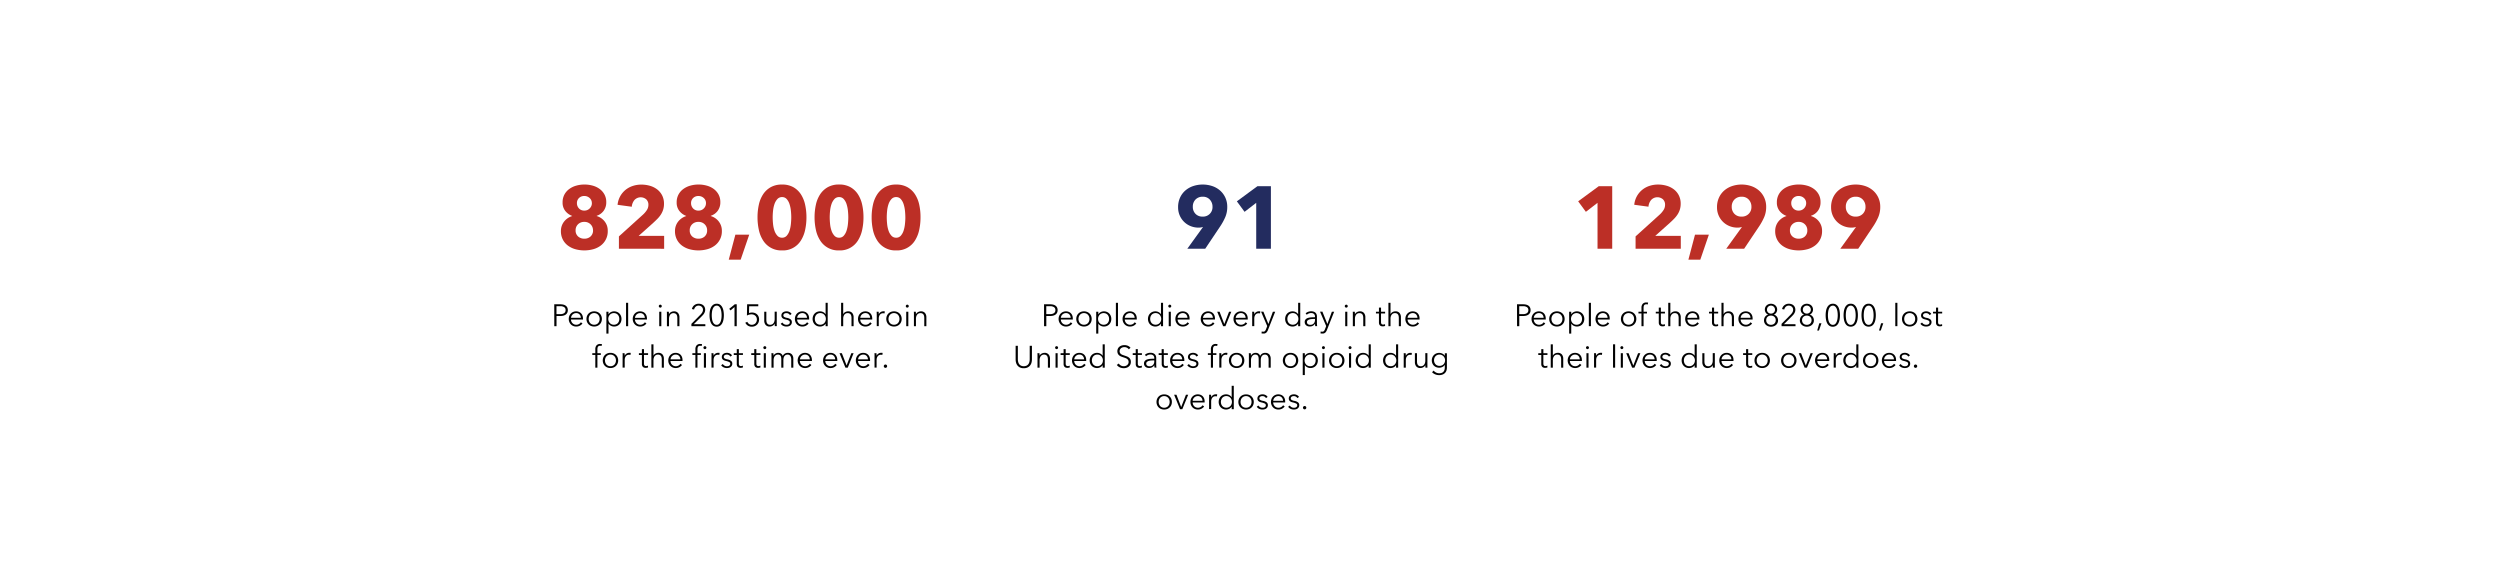 <svg id="Layer_1" data-name="Layer 1" xmlns="http://www.w3.org/2000/svg" viewBox="0 0 2595.67 592.94"><defs><style>.cls-1{fill:none;}.cls-2{fill:#010101;}.cls-3{fill:#bc2f26;}.cls-4{fill:#232c5f;}</style></defs><title>Artboard 1</title><rect class="cls-1" x="351.33" y="-2709.75" width="1896.25" height="4325.98"/><path class="cls-2" d="M575.46,315.94h6.42a12.47,12.47,0,0,1,3.14.37,7,7,0,0,1,2.42,1.12,5.06,5.06,0,0,1,1.56,1.89,6.15,6.15,0,0,1,.55,2.68,6,6,0,0,1-.56,2.68,5.19,5.19,0,0,1-1.57,1.89,7.14,7.14,0,0,1-2.44,1.14,12.16,12.16,0,0,1-3.16.38h-4v10.56h-2.31Zm2.31,10.2h3.91a6.84,6.84,0,0,0,4.14-1.06,3.61,3.61,0,0,0,1.41-3.08,3.46,3.46,0,0,0-1.46-3.1,7.3,7.3,0,0,0-4.09-1h-3.91Z"/><path class="cls-2" d="M605.3,330.7v.48a5,5,0,0,1,0,.55H592.82a5.84,5.84,0,0,0,.45,2.12,5.33,5.33,0,0,0,1.15,1.73,5.57,5.57,0,0,0,1.73,1.17,5.74,5.74,0,0,0,5.09-.35,5.88,5.88,0,0,0,1.88-1.81l1.64,1.28a8.14,8.14,0,0,1-3,2.44,8.31,8.31,0,0,1-3.48.74,8,8,0,0,1-3.1-.59,7.24,7.24,0,0,1-2.45-1.65,7.82,7.82,0,0,1-1.62-2.5,8.18,8.18,0,0,1-.59-3.15,8.39,8.39,0,0,1,.58-3.14,7.6,7.6,0,0,1,1.6-2.5,7.37,7.37,0,0,1,2.41-1.65,7.47,7.47,0,0,1,3-.59,7.66,7.66,0,0,1,3.11.59,6.41,6.41,0,0,1,2.25,1.6,6.91,6.91,0,0,1,1.36,2.36A8.8,8.8,0,0,1,605.3,330.7Zm-2.21-.71a5.41,5.41,0,0,0-1.36-3.51,4.63,4.63,0,0,0-3.61-1.4,5,5,0,0,0-2,.4,5.35,5.35,0,0,0-1.64,1.09,5.43,5.43,0,0,0-1.12,1.57,5.07,5.07,0,0,0-.48,1.85Z"/><path class="cls-2" d="M624.91,331.14a8.19,8.19,0,0,1-.59,3.15,7.41,7.41,0,0,1-4.19,4.15,8.61,8.61,0,0,1-3.24.59,8.52,8.52,0,0,1-3.21-.59,7.48,7.48,0,0,1-2.53-1.65,7.56,7.56,0,0,1-1.65-2.5,8.63,8.63,0,0,1,0-6.29,7.56,7.56,0,0,1,1.65-2.5,7.48,7.48,0,0,1,2.53-1.65,8.52,8.52,0,0,1,3.21-.59,8.61,8.61,0,0,1,3.24.59,7.41,7.41,0,0,1,4.19,4.15A8.19,8.19,0,0,1,624.91,331.14Zm-2.31,0a6.88,6.88,0,0,0-.4-2.36,5.78,5.78,0,0,0-1.14-1.92,5.41,5.41,0,0,0-1.8-1.3,5.68,5.68,0,0,0-2.37-.48,5.57,5.57,0,0,0-2.36.48,5.44,5.44,0,0,0-1.78,1.3,5.77,5.77,0,0,0-1.14,1.92,7.14,7.14,0,0,0,0,4.72,5.77,5.77,0,0,0,1.14,1.92,5.23,5.23,0,0,0,1.78,1.28,5.73,5.73,0,0,0,2.36.46,5.85,5.85,0,0,0,2.37-.46,5.21,5.21,0,0,0,1.8-1.28,5.78,5.78,0,0,0,1.14-1.92A6.88,6.88,0,0,0,622.6,331.14Z"/><path class="cls-2" d="M631.77,346.35h-2.18V323.64h2.18v2.6h.1a6,6,0,0,1,2.49-2.23,7.18,7.18,0,0,1,3.16-.75,8.05,8.05,0,0,1,3.19.61,7.28,7.28,0,0,1,2.44,1.67,7.54,7.54,0,0,1,1.57,2.5,8.9,8.9,0,0,1,0,6.22,7.53,7.53,0,0,1-1.57,2.5,7.26,7.26,0,0,1-2.44,1.67,8.05,8.05,0,0,1-3.19.61,7.18,7.18,0,0,1-3.16-.75,6.1,6.1,0,0,1-2.49-2.17h-.1ZM643,331.14a7.14,7.14,0,0,0-.38-2.36,5.71,5.71,0,0,0-1.11-1.92,5.24,5.24,0,0,0-1.78-1.3,5.76,5.76,0,0,0-2.41-.48,5.69,5.69,0,0,0-2.31.46,5.56,5.56,0,0,0-1.83,1.28,5.92,5.92,0,0,0-1.2,1.92,6.81,6.81,0,0,0,0,4.78,5.74,5.74,0,0,0,1.2,1.91,5.66,5.66,0,0,0,4.14,1.73,5.93,5.93,0,0,0,2.41-.46,5,5,0,0,0,1.78-1.28,5.71,5.71,0,0,0,1.11-1.92A7.14,7.14,0,0,0,643,331.14Z"/><path class="cls-2" d="M652.21,338.65H650V314.4h2.18Z"/><path class="cls-2" d="M671.72,330.7v.48a5,5,0,0,1,0,.55H659.24a5.84,5.84,0,0,0,.45,2.12,5.33,5.33,0,0,0,1.15,1.73,5.57,5.57,0,0,0,1.73,1.17,5.74,5.74,0,0,0,5.09-.35,5.88,5.88,0,0,0,1.88-1.81l1.64,1.28a8.14,8.14,0,0,1-3,2.44,8.31,8.31,0,0,1-3.48.74,8,8,0,0,1-3.1-.59,7.24,7.24,0,0,1-2.45-1.65,7.82,7.82,0,0,1-1.62-2.5,8.18,8.18,0,0,1-.59-3.15,8.39,8.39,0,0,1,.58-3.14,7.6,7.6,0,0,1,1.6-2.5,7.37,7.37,0,0,1,2.41-1.65,7.47,7.47,0,0,1,3-.59,7.66,7.66,0,0,1,3.11.59,6.41,6.41,0,0,1,2.25,1.6,6.91,6.91,0,0,1,1.36,2.36A8.8,8.8,0,0,1,671.72,330.7ZM669.5,330a5.41,5.41,0,0,0-1.36-3.51,4.63,4.63,0,0,0-3.61-1.4,5,5,0,0,0-2,.4,5.35,5.35,0,0,0-1.64,1.09,5.43,5.43,0,0,0-1.12,1.57,5.07,5.07,0,0,0-.48,1.85Z"/><path class="cls-2" d="M687.09,317.86a1.42,1.42,0,0,1-.48,1.11,1.51,1.51,0,0,1-2.12,0,1.51,1.51,0,0,1,0-2.21,1.51,1.51,0,0,1,2.12,0A1.42,1.42,0,0,1,687.09,317.86Zm-.45,20.79h-2.18v-15h2.18Z"/><path class="cls-2" d="M694.4,323.64q.06.61.1,1.35t0,1.22h.06a4.94,4.94,0,0,1,2.09-2.13,6.08,6.08,0,0,1,3-.82A5.28,5.28,0,0,1,704,325a6.76,6.76,0,0,1,1.43,4.49v9.21h-2.18v-8.31a11,11,0,0,0-.19-2.15,4.5,4.5,0,0,0-.66-1.65,3.14,3.14,0,0,0-1.25-1.07,4.47,4.47,0,0,0-2-.38,4.21,4.21,0,0,0-1.68.35,4.14,4.14,0,0,0-1.46,1.08,5.36,5.36,0,0,0-1,1.83,8,8,0,0,0-.39,2.62v7.7h-2.18V326.94q0-.61,0-1.57t-.1-1.73Z"/><path class="cls-2" d="M732.36,338.65h-14.5v-2.41l9.3-9.4q.51-.51,1-1.11a9.6,9.6,0,0,0,.88-1.23,6.27,6.27,0,0,0,.61-1.36,5,5,0,0,0,.22-1.49,4.42,4.42,0,0,0-.35-1.8,3.94,3.94,0,0,0-1-1.36,4.48,4.48,0,0,0-1.44-.87,4.88,4.88,0,0,0-1.72-.31,4.41,4.41,0,0,0-3.08,1.14,5.19,5.19,0,0,0-1.6,2.9l-2.28-.45a6.57,6.57,0,0,1,.85-2.21,6.79,6.79,0,0,1,1.54-1.77,7.14,7.14,0,0,1,2.07-1.15,7.33,7.33,0,0,1,2.5-.42,8.43,8.43,0,0,1,2.62.4,6.28,6.28,0,0,1,2.16,1.19,5.79,5.79,0,0,1,1.48,2,6.29,6.29,0,0,1,.55,2.71,6.47,6.47,0,0,1-.3,2,8.8,8.8,0,0,1-.8,1.76,10.26,10.26,0,0,1-1.17,1.59q-.67.75-1.41,1.49l-8.18,8.12h12Z"/><path class="cls-2" d="M744.12,315.36a5.83,5.83,0,0,1,3.54,1,7.65,7.65,0,0,1,2.29,2.73,13.28,13.28,0,0,1,1.23,3.83,25.78,25.78,0,0,1,.37,4.36,25.5,25.5,0,0,1-.37,4.35,13.27,13.27,0,0,1-1.23,3.82,7.49,7.49,0,0,1-2.29,2.71,6.66,6.66,0,0,1-7.11,0,7.49,7.49,0,0,1-2.29-2.71,12.91,12.91,0,0,1-1.22-3.82,26.68,26.68,0,0,1-.35-4.35A27,27,0,0,1,737,323a12.92,12.92,0,0,1,1.22-3.83,7.65,7.65,0,0,1,2.29-2.73A5.89,5.89,0,0,1,744.12,315.36Zm0,2a3.54,3.54,0,0,0-2.51.93,6.49,6.49,0,0,0-1.58,2.37,13,13,0,0,0-.8,3.22,27.68,27.68,0,0,0-.23,3.48,27.31,27.31,0,0,0,.23,3.47A12.76,12.76,0,0,0,740,334a6.35,6.35,0,0,0,1.58,2.34,3.57,3.57,0,0,0,2.51.91,3.53,3.53,0,0,0,2.48-.91,6.35,6.35,0,0,0,1.58-2.34,13.24,13.24,0,0,0,.82-3.19,25.51,25.51,0,0,0,.24-3.47,25.87,25.87,0,0,0-.24-3.48,13.52,13.52,0,0,0-.82-3.22,6.49,6.49,0,0,0-1.58-2.37A3.5,3.5,0,0,0,744.12,317.32Z"/><path class="cls-2" d="M764.93,338.65h-2.31V318.79l-4.11,3.5-1.41-1.6,5.78-4.75h2.05Z"/><path class="cls-2" d="M787.29,318h-9.47l-.16,7a8.94,8.94,0,0,1,1.55-.38,10.24,10.24,0,0,1,1.58-.13,8.19,8.19,0,0,1,2.94.51,6.92,6.92,0,0,1,2.34,1.46,6.55,6.55,0,0,1,1.53,2.26,7.49,7.49,0,0,1,.54,2.89,8.37,8.37,0,0,1-.54,3,6.88,6.88,0,0,1-3.91,4,7.94,7.94,0,0,1-3.06.58,7.4,7.4,0,0,1-4.17-1.12,7.5,7.5,0,0,1-2.63-3l2.09-.93a5.07,5.07,0,0,0,1.85,2.25,4.79,4.79,0,0,0,2.74.83,5.57,5.57,0,0,0,2.13-.4,5,5,0,0,0,1.68-1.12,5.22,5.22,0,0,0,1.11-1.72,6,6,0,0,0,0-4.41,5,5,0,0,0-1.19-1.72,5.3,5.3,0,0,0-1.78-1.09,6.34,6.34,0,0,0-2.25-.38,9,9,0,0,0-2.42.34,11.54,11.54,0,0,0-2.29.91l.22-11.71h11.58Z"/><path class="cls-2" d="M804.45,338.65q-.06-.61-.1-1.35t0-1.22h-.06a4.94,4.94,0,0,1-2.09,2.13,6.09,6.09,0,0,1-3,.82,5.28,5.28,0,0,1-4.28-1.7,6.75,6.75,0,0,1-1.43-4.49v-9.21h2.18v8.31a11,11,0,0,0,.19,2.15,4.49,4.49,0,0,0,.66,1.65,3.13,3.13,0,0,0,1.25,1.08,4.47,4.47,0,0,0,2,.38,4.21,4.21,0,0,0,1.68-.35,4.14,4.14,0,0,0,1.46-1.08,5.36,5.36,0,0,0,1-1.83,8,8,0,0,0,.39-2.62v-7.7h2.18v11.71q0,.61,0,1.57t.1,1.73Z"/><path class="cls-2" d="M820.18,327.2a3.83,3.83,0,0,0-1.46-1.52,4.21,4.21,0,0,0-2.23-.59,5.34,5.34,0,0,0-1.15.13,3.15,3.15,0,0,0-1,.42,2.26,2.26,0,0,0-.72.74,2,2,0,0,0-.27,1.06,1.82,1.82,0,0,0,.87,1.62,8.33,8.33,0,0,0,2.73.95,9.12,9.12,0,0,1,3.93,1.59,3.45,3.45,0,0,1,1.27,2.81,4.15,4.15,0,0,1-1.8,3.61,5.23,5.23,0,0,1-1.81.8,8.78,8.78,0,0,1-2,.24,8.13,8.13,0,0,1-3.3-.71,6.12,6.12,0,0,1-2.63-2.21l1.73-1.28a4.9,4.9,0,0,0,4.17,2.34,6.84,6.84,0,0,0,1.35-.13,3.08,3.08,0,0,0,1.12-.45,2.3,2.3,0,0,0,1.06-2.05,1.91,1.91,0,0,0-1.14-1.78,14.94,14.94,0,0,0-3.29-1.11q-.67-.16-1.43-.4a4.88,4.88,0,0,1-1.4-.71,3.82,3.82,0,0,1-1.06-1.17,3.41,3.41,0,0,1-.42-1.76,4,4,0,0,1,.45-2,3.94,3.94,0,0,1,1.2-1.35,5.35,5.35,0,0,1,1.72-.79,7.69,7.69,0,0,1,2-.26,7,7,0,0,1,3,.71,4.92,4.92,0,0,1,2.21,2Z"/><path class="cls-2" d="M840.1,330.7v.48a5,5,0,0,1,0,.55H827.62a5.84,5.84,0,0,0,.45,2.12,5.33,5.33,0,0,0,1.15,1.73,5.57,5.57,0,0,0,1.73,1.17,5.74,5.74,0,0,0,5.09-.35,5.88,5.88,0,0,0,1.88-1.81l1.64,1.28a8.14,8.14,0,0,1-3,2.44,8.31,8.31,0,0,1-3.48.74,8,8,0,0,1-3.1-.59,7.24,7.24,0,0,1-2.45-1.65,7.82,7.82,0,0,1-1.62-2.5,8.18,8.18,0,0,1-.59-3.15,8.39,8.39,0,0,1,.58-3.14,7.6,7.6,0,0,1,1.6-2.5,7.37,7.37,0,0,1,2.41-1.65,7.47,7.47,0,0,1,3-.59,7.66,7.66,0,0,1,3.11.59,6.41,6.41,0,0,1,2.25,1.6,6.91,6.91,0,0,1,1.36,2.36A8.8,8.8,0,0,1,840.1,330.7Zm-2.21-.71a5.41,5.41,0,0,0-1.36-3.51,4.63,4.63,0,0,0-3.61-1.4,5,5,0,0,0-2,.4,5.35,5.35,0,0,0-1.64,1.09,5.43,5.43,0,0,0-1.12,1.57,5.07,5.07,0,0,0-.48,1.85Z"/><path class="cls-2" d="M857.14,336.12a6.16,6.16,0,0,1-2.5,2.18,7.28,7.28,0,0,1-3.18.74,8.05,8.05,0,0,1-3.19-.61,7.26,7.26,0,0,1-2.44-1.67,7.53,7.53,0,0,1-1.57-2.5,8.91,8.91,0,0,1,0-6.22,7.54,7.54,0,0,1,1.57-2.5,7.28,7.28,0,0,1,2.44-1.67,8.05,8.05,0,0,1,3.19-.61,7.15,7.15,0,0,1,3.18.75,6.21,6.21,0,0,1,2.5,2.23h.06V314.4h2.18v24.26H857.2v-2.53Zm-11.13-5a7.14,7.14,0,0,0,.38,2.36,5.71,5.71,0,0,0,1.11,1.92,5,5,0,0,0,1.78,1.28,5.93,5.93,0,0,0,2.41.46,5.63,5.63,0,0,0,5.34-3.64,6.81,6.81,0,0,0,0-4.78,5.92,5.92,0,0,0-1.2-1.92,5.56,5.56,0,0,0-1.83-1.28,5.69,5.69,0,0,0-2.31-.46,5.76,5.76,0,0,0-2.41.48,5.23,5.23,0,0,0-1.78,1.3,5.71,5.71,0,0,0-1.11,1.92A7.14,7.14,0,0,0,846,331.14Z"/><path class="cls-2" d="M875.56,326.11a4.52,4.52,0,0,1,2-2.09,6.21,6.21,0,0,1,3-.77,5.28,5.28,0,0,1,4.28,1.7,6.76,6.76,0,0,1,1.43,4.49v9.21h-2.18v-8.31a11,11,0,0,0-.19-2.15,4.51,4.51,0,0,0-.66-1.65,3.15,3.15,0,0,0-1.25-1.07,4.47,4.47,0,0,0-2-.38,4.21,4.21,0,0,0-1.68.35,4.14,4.14,0,0,0-1.46,1.08,5.35,5.35,0,0,0-1,1.83,8,8,0,0,0-.38,2.62v7.7h-2.18V314.4h2.18v11.71Z"/><path class="cls-2" d="M905.62,330.7v.48a5,5,0,0,1,0,.55H893.14a5.84,5.84,0,0,0,.45,2.12,5.33,5.33,0,0,0,1.15,1.73,5.57,5.57,0,0,0,1.73,1.17,5.74,5.74,0,0,0,5.09-.35,5.88,5.88,0,0,0,1.88-1.81l1.64,1.28a8.14,8.14,0,0,1-3,2.44,8.31,8.31,0,0,1-3.48.74,8,8,0,0,1-3.1-.59,7.24,7.24,0,0,1-2.45-1.65,7.82,7.82,0,0,1-1.62-2.5,8.18,8.18,0,0,1-.59-3.15,8.39,8.39,0,0,1,.58-3.14,7.6,7.6,0,0,1,1.6-2.5,7.37,7.37,0,0,1,2.41-1.65,7.47,7.47,0,0,1,3-.59,7.66,7.66,0,0,1,3.11.59,6.41,6.41,0,0,1,2.25,1.6,6.91,6.91,0,0,1,1.36,2.36A8.8,8.8,0,0,1,905.62,330.7Zm-2.21-.71a5.41,5.41,0,0,0-1.36-3.51,4.63,4.63,0,0,0-3.61-1.4,5,5,0,0,0-2,.4,5.35,5.35,0,0,0-1.64,1.09,5.43,5.43,0,0,0-1.12,1.57,5.07,5.07,0,0,0-.48,1.85Z"/><path class="cls-2" d="M910.27,325.37q0-1-.1-1.73h2.09q.06.61.1,1.35t0,1.22h.06a5.31,5.31,0,0,1,4.81-3q.42,0,.75,0a4.08,4.08,0,0,1,.69.13l-.29,2.09a4.09,4.09,0,0,0-.64-.13,6.46,6.46,0,0,0-.9-.06,4.47,4.47,0,0,0-1.67.32,3.58,3.58,0,0,0-1.4,1,5.29,5.29,0,0,0-1,1.76,8,8,0,0,0-.37,2.58v7.68H910.3V326.94Q910.3,326.33,910.27,325.37Z"/><path class="cls-2" d="M936.2,331.14a8.19,8.19,0,0,1-.59,3.15,7.41,7.41,0,0,1-4.19,4.15,8.61,8.61,0,0,1-3.24.59,8.52,8.52,0,0,1-3.21-.59,7.48,7.48,0,0,1-2.53-1.65,7.56,7.56,0,0,1-1.65-2.5,8.63,8.63,0,0,1,0-6.29,7.56,7.56,0,0,1,1.65-2.5,7.48,7.48,0,0,1,2.53-1.65,8.52,8.52,0,0,1,3.21-.59,8.61,8.61,0,0,1,3.24.59A7.41,7.41,0,0,1,935.6,328,8.19,8.19,0,0,1,936.2,331.14Zm-2.31,0a6.88,6.88,0,0,0-.4-2.36,5.78,5.78,0,0,0-1.14-1.92,5.41,5.41,0,0,0-1.8-1.3,5.68,5.68,0,0,0-2.37-.48,5.57,5.57,0,0,0-2.36.48,5.44,5.44,0,0,0-1.78,1.3,5.77,5.77,0,0,0-1.14,1.92,7.14,7.14,0,0,0,0,4.72,5.77,5.77,0,0,0,1.14,1.92,5.23,5.23,0,0,0,1.78,1.28,5.73,5.73,0,0,0,2.36.46,5.85,5.85,0,0,0,2.37-.46,5.21,5.21,0,0,0,1.8-1.28,5.78,5.78,0,0,0,1.14-1.92A6.88,6.88,0,0,0,933.89,331.14Z"/><path class="cls-2" d="M943.54,317.86a1.42,1.42,0,0,1-.48,1.11,1.51,1.51,0,0,1-2.12,0,1.51,1.51,0,0,1,0-2.21,1.51,1.51,0,0,1,2.12,0A1.42,1.42,0,0,1,943.54,317.86Zm-.45,20.79h-2.18v-15h2.18Z"/><path class="cls-2" d="M950.86,323.64q.06.61.1,1.35t0,1.22h.06a4.94,4.94,0,0,1,2.09-2.13,6.08,6.08,0,0,1,3-.82,5.28,5.28,0,0,1,4.28,1.7,6.76,6.76,0,0,1,1.43,4.49v9.21h-2.18v-8.31a11,11,0,0,0-.19-2.15,4.5,4.5,0,0,0-.66-1.65,3.14,3.14,0,0,0-1.25-1.07,4.47,4.47,0,0,0-2-.38,4.21,4.21,0,0,0-1.68.35,4.14,4.14,0,0,0-1.46,1.08,5.36,5.36,0,0,0-1,1.83,8,8,0,0,0-.39,2.62v7.7H948.9V326.94q0-.61,0-1.57t-.1-1.73Z"/><path class="cls-2" d="M623.8,368.55h-3.53v13.19h-2.18V368.55h-3.14v-1.83h3.14v-4.11a6.05,6.05,0,0,1,1.25-4,4.77,4.77,0,0,1,3.85-1.48q.42,0,.9,0a4.6,4.6,0,0,1,.9.18l-.38,1.92c-.24-.06-.47-.12-.71-.16a4.5,4.5,0,0,0-.8-.06,3.11,3.11,0,0,0-1.43.29,2.06,2.06,0,0,0-.87.82,3.57,3.57,0,0,0-.42,1.24,9.56,9.56,0,0,0-.11,1.51v3.85h3.53Z"/><path class="cls-2" d="M641.83,374.23a8.19,8.19,0,0,1-.59,3.15,7.41,7.41,0,0,1-4.19,4.15,8.61,8.61,0,0,1-3.24.59,8.52,8.52,0,0,1-3.21-.59,7.48,7.48,0,0,1-2.53-1.65,7.56,7.56,0,0,1-1.65-2.5,8.63,8.63,0,0,1,0-6.29,7.56,7.56,0,0,1,1.65-2.5,7.48,7.48,0,0,1,2.53-1.65,8.52,8.52,0,0,1,3.21-.59,8.61,8.61,0,0,1,3.24.59,7.41,7.41,0,0,1,4.19,4.15A8.19,8.19,0,0,1,641.83,374.23Zm-2.31,0a6.88,6.88,0,0,0-.4-2.36,5.78,5.78,0,0,0-1.14-1.92,5.41,5.41,0,0,0-1.8-1.3,5.68,5.68,0,0,0-2.37-.48,5.57,5.57,0,0,0-2.36.48,5.44,5.44,0,0,0-1.78,1.3,5.77,5.77,0,0,0-1.14,1.92,7.14,7.14,0,0,0,0,4.72,5.77,5.77,0,0,0,1.14,1.92,5.23,5.23,0,0,0,1.78,1.28,5.73,5.73,0,0,0,2.36.46,5.85,5.85,0,0,0,2.37-.46,5.21,5.21,0,0,0,1.8-1.28,5.78,5.78,0,0,0,1.14-1.92A6.88,6.88,0,0,0,639.52,374.23Z"/><path class="cls-2" d="M646.48,368.46q0-1-.1-1.73h2.09q.06.61.1,1.35t0,1.22h.06a5.31,5.31,0,0,1,4.81-3q.42,0,.75,0a4.08,4.08,0,0,1,.69.13l-.29,2.09a4.09,4.09,0,0,0-.64-.13,6.46,6.46,0,0,0-.9-.06,4.47,4.47,0,0,0-1.67.32,3.58,3.58,0,0,0-1.4,1,5.29,5.29,0,0,0-1,1.76,8,8,0,0,0-.37,2.58v7.68h-2.18V370Q646.52,369.42,646.48,368.46Z"/><path class="cls-2" d="M672.86,368.55h-4.24v8.76a5,5,0,0,0,.16,1.38,2,2,0,0,0,.47.85,1.59,1.59,0,0,0,.72.42,3.43,3.43,0,0,0,.9.11,3.77,3.77,0,0,0,.95-.13,4.78,4.78,0,0,0,.95-.35l.1,1.89a6.43,6.43,0,0,1-1.2.34,7.79,7.79,0,0,1-1.36.11,5.57,5.57,0,0,1-1.28-.16,3.24,3.24,0,0,1-1.25-.61,3.33,3.33,0,0,1-.95-1.22,4.7,4.7,0,0,1-.37-2v-9.37h-3.11v-1.83h3.11v-4.24h2.18v4.24h4.24Z"/><path class="cls-2" d="M678.57,369.19a4.52,4.52,0,0,1,2-2.09,6.21,6.21,0,0,1,3-.77,5.28,5.28,0,0,1,4.28,1.7,6.76,6.76,0,0,1,1.43,4.49v9.21h-2.18v-8.31a11,11,0,0,0-.19-2.15,4.51,4.51,0,0,0-.66-1.65,3.15,3.15,0,0,0-1.25-1.07,4.47,4.47,0,0,0-2-.38,4.21,4.21,0,0,0-1.68.35,4.14,4.14,0,0,0-1.46,1.08,5.35,5.35,0,0,0-1,1.83,8,8,0,0,0-.38,2.62v7.7h-2.18V357.48h2.18v11.71Z"/><path class="cls-2" d="M708.63,373.78v.48a5,5,0,0,1,0,.55H696.15a5.84,5.84,0,0,0,.45,2.12,5.33,5.33,0,0,0,1.15,1.73,5.57,5.57,0,0,0,1.73,1.17,5.74,5.74,0,0,0,5.09-.35,5.88,5.88,0,0,0,1.88-1.81l1.64,1.28a8.14,8.14,0,0,1-3,2.44,8.31,8.31,0,0,1-3.48.74,8,8,0,0,1-3.1-.59,7.24,7.24,0,0,1-2.45-1.65,7.82,7.82,0,0,1-1.62-2.5,8.18,8.18,0,0,1-.59-3.15,8.39,8.39,0,0,1,.58-3.14,7.6,7.6,0,0,1,1.6-2.5,7.37,7.37,0,0,1,2.41-1.65,7.47,7.47,0,0,1,3-.59,7.66,7.66,0,0,1,3.11.59,6.41,6.41,0,0,1,2.25,1.6,6.91,6.91,0,0,1,1.36,2.36A8.8,8.8,0,0,1,708.63,373.78Zm-2.21-.71a5.41,5.41,0,0,0-1.36-3.51,4.63,4.63,0,0,0-3.61-1.4,5,5,0,0,0-2,.4,5.35,5.35,0,0,0-1.64,1.09,5.43,5.43,0,0,0-1.12,1.57,5.07,5.07,0,0,0-.48,1.85Z"/><path class="cls-2" d="M727.69,368.55h-3.53v13.19H722V368.55h-3.14v-1.83H722v-4.11a6.05,6.05,0,0,1,1.25-4,4.77,4.77,0,0,1,3.85-1.48q.42,0,.9,0a4.6,4.6,0,0,1,.9.18l-.38,1.92c-.24-.06-.47-.12-.71-.16a4.5,4.5,0,0,0-.8-.06,3.11,3.11,0,0,0-1.43.29,2.06,2.06,0,0,0-.87.82,3.57,3.57,0,0,0-.42,1.24,9.56,9.56,0,0,0-.11,1.51v3.85h3.53Zm5.74-7.6a1.42,1.42,0,0,1-.48,1.11,1.51,1.51,0,0,1-2.12,0,1.51,1.51,0,0,1,0-2.21,1.51,1.51,0,0,1,2.12,0A1.42,1.42,0,0,1,733.44,360.95ZM733,381.74h-2.18v-15H733Z"/><path class="cls-2" d="M738.76,368.46q0-1-.1-1.73h2.09q.06.61.1,1.35t0,1.22h.06a5.31,5.31,0,0,1,4.81-3q.42,0,.75,0a4.08,4.08,0,0,1,.69.13l-.29,2.09a4.09,4.09,0,0,0-.64-.13,6.46,6.46,0,0,0-.9-.06,4.47,4.47,0,0,0-1.67.32,3.58,3.58,0,0,0-1.4,1,5.29,5.29,0,0,0-1,1.76,8,8,0,0,0-.37,2.58v7.68h-2.18V370Q738.79,369.42,738.76,368.46Z"/><path class="cls-2" d="M758.33,370.28a3.83,3.83,0,0,0-1.46-1.52,4.21,4.21,0,0,0-2.23-.59,5.34,5.34,0,0,0-1.15.13,3.15,3.15,0,0,0-1,.42,2.26,2.26,0,0,0-.72.74,2,2,0,0,0-.27,1.06,1.82,1.82,0,0,0,.87,1.62,8.33,8.33,0,0,0,2.73.95,9.12,9.12,0,0,1,3.93,1.59,3.45,3.45,0,0,1,1.27,2.81,4.15,4.15,0,0,1-1.8,3.61,5.23,5.23,0,0,1-1.81.8,8.78,8.78,0,0,1-2,.24,8.13,8.13,0,0,1-3.3-.71,6.12,6.12,0,0,1-2.63-2.21l1.73-1.28a4.9,4.9,0,0,0,4.17,2.34,6.84,6.84,0,0,0,1.35-.13,3.08,3.08,0,0,0,1.12-.45,2.3,2.3,0,0,0,1.06-2.05,1.91,1.91,0,0,0-1.14-1.78,14.94,14.94,0,0,0-3.29-1.11q-.67-.16-1.43-.4a4.88,4.88,0,0,1-1.4-.71,3.82,3.82,0,0,1-1.06-1.17,3.41,3.41,0,0,1-.42-1.76,4,4,0,0,1,.45-2,3.94,3.94,0,0,1,1.2-1.35,5.35,5.35,0,0,1,1.72-.79,7.69,7.69,0,0,1,2-.26,7,7,0,0,1,3,.71,4.92,4.92,0,0,1,2.21,2Z"/><path class="cls-2" d="M771.36,368.55h-4.24v8.76a5,5,0,0,0,.16,1.38,2,2,0,0,0,.47.85,1.59,1.59,0,0,0,.72.42,3.43,3.43,0,0,0,.9.11,3.77,3.77,0,0,0,.95-.13,4.78,4.78,0,0,0,.95-.35l.1,1.89a6.43,6.43,0,0,1-1.2.34,7.79,7.79,0,0,1-1.36.11,5.57,5.57,0,0,1-1.28-.16,3.24,3.24,0,0,1-1.25-.61,3.33,3.33,0,0,1-.95-1.22,4.7,4.7,0,0,1-.37-2v-9.37h-3.11v-1.83h3.11v-4.24h2.18v4.24h4.24Z"/><path class="cls-2" d="M789.55,368.55h-4.24v8.76a5,5,0,0,0,.16,1.38,2,2,0,0,0,.47.85,1.59,1.59,0,0,0,.72.42,3.43,3.43,0,0,0,.9.11,3.77,3.77,0,0,0,.95-.13,4.78,4.78,0,0,0,.95-.35l.1,1.89a6.43,6.43,0,0,1-1.2.34,7.79,7.79,0,0,1-1.36.11,5.57,5.57,0,0,1-1.28-.16,3.24,3.24,0,0,1-1.25-.61,3.33,3.33,0,0,1-.95-1.22,4.7,4.7,0,0,1-.37-2v-9.37H780v-1.83h3.11v-4.24h2.18v4.24h4.24Z"/><path class="cls-2" d="M795.62,360.95a1.42,1.42,0,0,1-.48,1.11,1.51,1.51,0,0,1-2.12,0,1.51,1.51,0,0,1,0-2.21,1.51,1.51,0,0,1,2.12,0A1.42,1.42,0,0,1,795.62,360.95Zm-.45,20.79H793v-15h2.18Z"/><path class="cls-2" d="M805.1,367.16a5.55,5.55,0,0,1,3-.82,6.66,6.66,0,0,1,1.27.13,4.05,4.05,0,0,1,1.28.5,4.7,4.7,0,0,1,1.16,1,5.48,5.48,0,0,1,.91,1.57,5.65,5.65,0,0,1,2.1-2.36,5.91,5.91,0,0,1,3.16-.82,5.28,5.28,0,0,1,4.28,1.7,6.76,6.76,0,0,1,1.43,4.49v9.21h-2.18v-8.31a7.27,7.27,0,0,0-.88-3.82,3.23,3.23,0,0,0-3-1.44,3.9,3.9,0,0,0-2,.48,3.84,3.84,0,0,0-1.32,1.27,5.61,5.61,0,0,0-.72,1.78,9.28,9.28,0,0,0-.22,2.05v8h-2.18V373a11.35,11.35,0,0,0-.16-2,4.16,4.16,0,0,0-.56-1.52,2.63,2.63,0,0,0-1.11-1,4.18,4.18,0,0,0-1.8-.34,3.78,3.78,0,0,0-1.56.35,4.07,4.07,0,0,0-1.41,1.08,5.52,5.52,0,0,0-1,1.83,8,8,0,0,0-.39,2.62v7.7H801V370q0-.61,0-1.57t-.1-1.73h2.09q.06.61.1,1.35t0,1.22h.06A5.11,5.11,0,0,1,805.1,367.16Z"/><path class="cls-2" d="M843,373.78v.48a5,5,0,0,1,0,.55H830.49a5.84,5.84,0,0,0,.45,2.12,5.33,5.33,0,0,0,1.15,1.73,5.57,5.57,0,0,0,1.73,1.17,5.74,5.74,0,0,0,5.09-.35,5.88,5.88,0,0,0,1.88-1.81l1.64,1.28a8.14,8.14,0,0,1-3,2.44,8.31,8.31,0,0,1-3.48.74,8,8,0,0,1-3.1-.59,7.24,7.24,0,0,1-2.45-1.65,7.82,7.82,0,0,1-1.62-2.5,8.18,8.18,0,0,1-.59-3.15,8.39,8.39,0,0,1,.58-3.14,7.6,7.6,0,0,1,1.6-2.5,7.37,7.37,0,0,1,2.41-1.65,7.47,7.47,0,0,1,3-.59,7.66,7.66,0,0,1,3.11.59,6.41,6.41,0,0,1,2.25,1.6,6.91,6.91,0,0,1,1.36,2.36A8.8,8.8,0,0,1,843,373.78Zm-2.21-.71a5.41,5.41,0,0,0-1.36-3.51,4.63,4.63,0,0,0-3.61-1.4,5,5,0,0,0-2,.4,5.35,5.35,0,0,0-1.64,1.09,5.43,5.43,0,0,0-1.12,1.57,5.07,5.07,0,0,0-.48,1.85Z"/><path class="cls-2" d="M869.35,373.78v.48a5,5,0,0,1,0,.55H856.87a5.84,5.84,0,0,0,.45,2.12,5.33,5.33,0,0,0,1.15,1.73,5.57,5.57,0,0,0,1.73,1.17,5.74,5.74,0,0,0,5.09-.35,5.88,5.88,0,0,0,1.88-1.81l1.64,1.28a8.14,8.14,0,0,1-3,2.44,8.31,8.31,0,0,1-3.48.74,8,8,0,0,1-3.1-.59,7.24,7.24,0,0,1-2.45-1.65,7.82,7.82,0,0,1-1.62-2.5,8.18,8.18,0,0,1-.59-3.15,8.39,8.39,0,0,1,.58-3.14,7.6,7.6,0,0,1,1.6-2.5,7.37,7.37,0,0,1,2.41-1.65,7.47,7.47,0,0,1,3-.59,7.66,7.66,0,0,1,3.11.59,6.41,6.41,0,0,1,2.25,1.6,6.91,6.91,0,0,1,1.36,2.36A8.8,8.8,0,0,1,869.35,373.78Zm-2.21-.71a5.41,5.41,0,0,0-1.36-3.51,4.63,4.63,0,0,0-3.61-1.4,5,5,0,0,0-2,.4,5.35,5.35,0,0,0-1.64,1.09,5.43,5.43,0,0,0-1.12,1.57,5.07,5.07,0,0,0-.48,1.85Z"/><path class="cls-2" d="M880.19,381.74h-2.41l-6.13-15h2.44L879,379.43H879l4.91-12.71h2.34Z"/><path class="cls-2" d="M903.36,373.78v.48a5,5,0,0,1,0,.55H890.88a5.84,5.84,0,0,0,.45,2.12,5.33,5.33,0,0,0,1.15,1.73,5.57,5.57,0,0,0,1.73,1.17,5.74,5.74,0,0,0,5.09-.35,5.88,5.88,0,0,0,1.88-1.81l1.64,1.28a8.14,8.14,0,0,1-3,2.44,8.31,8.31,0,0,1-3.48.74,8,8,0,0,1-3.1-.59,7.24,7.24,0,0,1-2.45-1.65,7.82,7.82,0,0,1-1.62-2.5,8.18,8.18,0,0,1-.59-3.15,8.39,8.39,0,0,1,.58-3.14,7.6,7.6,0,0,1,1.6-2.5,7.37,7.37,0,0,1,2.41-1.65,7.47,7.47,0,0,1,3-.59,7.66,7.66,0,0,1,3.11.59,6.41,6.41,0,0,1,2.25,1.6,6.91,6.91,0,0,1,1.36,2.36A8.8,8.8,0,0,1,903.36,373.78Zm-2.21-.71a5.41,5.41,0,0,0-1.36-3.51,4.63,4.63,0,0,0-3.61-1.4,5,5,0,0,0-2,.4,5.35,5.35,0,0,0-1.64,1.09,5.43,5.43,0,0,0-1.12,1.57,5.07,5.07,0,0,0-.48,1.85Z"/><path class="cls-2" d="M908,368.46q0-1-.1-1.73H910q.06.61.1,1.35t0,1.22h.06a5.31,5.31,0,0,1,4.81-3q.42,0,.75,0a4.08,4.08,0,0,1,.69.13l-.29,2.09a4.09,4.09,0,0,0-.64-.13,6.46,6.46,0,0,0-.9-.06,4.47,4.47,0,0,0-1.67.32,3.58,3.58,0,0,0-1.4,1,5.29,5.29,0,0,0-1,1.76,8,8,0,0,0-.37,2.58v7.68H908V370Q908,369.42,908,368.46Z"/><path class="cls-2" d="M921.07,380.2a1.74,1.74,0,0,1-.48,1.2,1.74,1.74,0,0,1-2.5,0,1.74,1.74,0,0,1,0-2.41,1.74,1.74,0,0,1,2.5,0A1.74,1.74,0,0,1,921.07,380.2Z"/><path class="cls-2" d="M1084,315.94h6.42a12.47,12.47,0,0,1,3.14.37,7,7,0,0,1,2.42,1.12,5.05,5.05,0,0,1,1.56,1.89,6.15,6.15,0,0,1,.55,2.68,6,6,0,0,1-.56,2.68,5.18,5.18,0,0,1-1.57,1.89,7.14,7.14,0,0,1-2.44,1.14,12.15,12.15,0,0,1-3.16.38h-4v10.56H1084Zm2.31,10.2h3.91a6.84,6.84,0,0,0,4.14-1.06,3.62,3.62,0,0,0,1.41-3.08,3.46,3.46,0,0,0-1.46-3.1,7.3,7.3,0,0,0-4.09-1h-3.91Z"/><path class="cls-2" d="M1113.86,330.7v.48a5.16,5.16,0,0,1,0,.55h-12.45a5.83,5.83,0,0,0,.45,2.12,5.32,5.32,0,0,0,1.15,1.73,5.56,5.56,0,0,0,1.73,1.17,5.74,5.74,0,0,0,5.09-.35,5.89,5.89,0,0,0,1.88-1.81l1.64,1.28a8.14,8.14,0,0,1-3,2.44,8.31,8.31,0,0,1-3.48.74,8,8,0,0,1-3.1-.59,7.25,7.25,0,0,1-2.45-1.65,7.82,7.82,0,0,1-1.62-2.5,8.19,8.19,0,0,1-.59-3.15,8.39,8.39,0,0,1,.58-3.14,7.6,7.6,0,0,1,1.6-2.5,7.38,7.38,0,0,1,2.41-1.65,7.47,7.47,0,0,1,3-.59,7.66,7.66,0,0,1,3.11.59,6.41,6.41,0,0,1,2.25,1.6,6.91,6.91,0,0,1,1.36,2.36A8.8,8.8,0,0,1,1113.86,330.7Zm-2.21-.71a5.42,5.42,0,0,0-1.36-3.51,4.63,4.63,0,0,0-3.61-1.4,5,5,0,0,0-2,.4,5.34,5.34,0,0,0-1.64,1.09,5.44,5.44,0,0,0-1.12,1.57,5.07,5.07,0,0,0-.48,1.85Z"/><path class="cls-2" d="M1133.46,331.14a8.19,8.19,0,0,1-.59,3.15,7.4,7.4,0,0,1-4.19,4.15,8.61,8.61,0,0,1-3.24.59,8.52,8.52,0,0,1-3.21-.59,7.49,7.49,0,0,1-2.53-1.65,7.57,7.57,0,0,1-1.65-2.5,8.63,8.63,0,0,1,0-6.29,7.57,7.57,0,0,1,1.65-2.5,7.49,7.49,0,0,1,2.53-1.65,8.52,8.52,0,0,1,3.21-.59,8.61,8.61,0,0,1,3.24.59,7.4,7.4,0,0,1,4.19,4.15A8.19,8.19,0,0,1,1133.46,331.14Zm-2.31,0a6.89,6.89,0,0,0-.4-2.36,5.79,5.79,0,0,0-1.14-1.92,5.41,5.41,0,0,0-1.8-1.3,5.68,5.68,0,0,0-2.38-.48,5.57,5.57,0,0,0-2.36.48,5.44,5.44,0,0,0-1.78,1.3,5.76,5.76,0,0,0-1.14,1.92,7.14,7.14,0,0,0,0,4.72,5.76,5.76,0,0,0,1.14,1.92,5.23,5.23,0,0,0,1.78,1.28,5.73,5.73,0,0,0,2.36.46,5.85,5.85,0,0,0,2.38-.46,5.21,5.21,0,0,0,1.8-1.28,5.79,5.79,0,0,0,1.14-1.92A6.89,6.89,0,0,0,1131.15,331.14Z"/><path class="cls-2" d="M1140.33,346.35h-2.18V323.64h2.18v2.6h.1a6,6,0,0,1,2.49-2.23,7.18,7.18,0,0,1,3.16-.75,8.05,8.05,0,0,1,3.19.61,7.28,7.28,0,0,1,2.44,1.67,7.54,7.54,0,0,1,1.57,2.5,8.9,8.9,0,0,1,0,6.22,7.52,7.52,0,0,1-1.57,2.5,7.25,7.25,0,0,1-2.44,1.67,8.05,8.05,0,0,1-3.19.61,7.18,7.18,0,0,1-3.16-.75,6.11,6.11,0,0,1-2.49-2.17h-.1Zm11.2-15.21a7.13,7.13,0,0,0-.38-2.36,5.72,5.72,0,0,0-1.11-1.92,5.23,5.23,0,0,0-1.78-1.3,5.76,5.76,0,0,0-2.41-.48,5.68,5.68,0,0,0-2.31.46,5.56,5.56,0,0,0-1.83,1.28,5.94,5.94,0,0,0-1.2,1.92,6.81,6.81,0,0,0,0,4.78,5.75,5.75,0,0,0,1.2,1.91,5.66,5.66,0,0,0,4.14,1.73,5.93,5.93,0,0,0,2.41-.46,5,5,0,0,0,1.78-1.28,5.72,5.72,0,0,0,1.11-1.92A7.13,7.13,0,0,0,1151.53,331.14Z"/><path class="cls-2" d="M1160.77,338.65h-2.18V314.4h2.18Z"/><path class="cls-2" d="M1180.27,330.7v.48a4.93,4.93,0,0,1,0,.55h-12.45a5.85,5.85,0,0,0,.45,2.12,5.34,5.34,0,0,0,1.15,1.73,5.57,5.57,0,0,0,1.73,1.17,5.74,5.74,0,0,0,5.09-.35,5.87,5.87,0,0,0,1.88-1.81l1.64,1.28a8.15,8.15,0,0,1-3,2.44,8.31,8.31,0,0,1-3.48.74,8,8,0,0,1-3.1-.59,7.24,7.24,0,0,1-2.45-1.65,7.82,7.82,0,0,1-1.62-2.5,8.17,8.17,0,0,1-.59-3.15,8.39,8.39,0,0,1,.58-3.14,7.6,7.6,0,0,1,1.6-2.5,7.36,7.36,0,0,1,2.41-1.65,7.47,7.47,0,0,1,3-.59,7.66,7.66,0,0,1,3.11.59,6.41,6.41,0,0,1,2.25,1.6,6.9,6.9,0,0,1,1.36,2.36A8.8,8.8,0,0,1,1180.27,330.7Zm-2.21-.71a5.41,5.41,0,0,0-1.36-3.51,4.63,4.63,0,0,0-3.61-1.4,5,5,0,0,0-2,.4,5.36,5.36,0,0,0-1.64,1.09,5.42,5.42,0,0,0-1.12,1.57,5.07,5.07,0,0,0-.48,1.85Z"/><path class="cls-2" d="M1205.33,336.12a6.17,6.17,0,0,1-2.5,2.18,7.28,7.28,0,0,1-3.18.74,8.05,8.05,0,0,1-3.19-.61,7.26,7.26,0,0,1-2.44-1.67,7.54,7.54,0,0,1-1.57-2.5,8.91,8.91,0,0,1,0-6.22,7.55,7.55,0,0,1,1.57-2.5,7.29,7.29,0,0,1,2.44-1.67,8.05,8.05,0,0,1,3.19-.61,7.15,7.15,0,0,1,3.18.75,6.21,6.21,0,0,1,2.5,2.23h.06V314.4h2.18v24.26h-2.18v-2.53Zm-11.13-5a7.15,7.15,0,0,0,.38,2.36,5.71,5.71,0,0,0,1.11,1.92,5,5,0,0,0,1.78,1.28,5.93,5.93,0,0,0,2.41.46,5.63,5.63,0,0,0,5.34-3.64,6.81,6.81,0,0,0,0-4.78,5.91,5.91,0,0,0-1.2-1.92,5.55,5.55,0,0,0-1.83-1.28,5.68,5.68,0,0,0-2.31-.46,5.76,5.76,0,0,0-2.41.48,5.22,5.22,0,0,0-1.78,1.3,5.71,5.71,0,0,0-1.11,1.92A7.15,7.15,0,0,0,1194.2,331.14Z"/><path class="cls-2" d="M1216.08,317.86a1.42,1.42,0,0,1-.48,1.11,1.51,1.51,0,0,1-2.12,0,1.51,1.51,0,0,1,0-2.21,1.51,1.51,0,0,1,2.12,0A1.42,1.42,0,0,1,1216.08,317.86Zm-.45,20.79h-2.18v-15h2.18Z"/><path class="cls-2" d="M1235.11,330.7v.48a4.93,4.93,0,0,1,0,.55h-12.45a5.85,5.85,0,0,0,.45,2.12,5.34,5.34,0,0,0,1.15,1.73,5.57,5.57,0,0,0,1.73,1.17,5.74,5.74,0,0,0,5.09-.35,5.87,5.87,0,0,0,1.88-1.81l1.64,1.28a8.15,8.15,0,0,1-3,2.44,8.31,8.31,0,0,1-3.48.74,8,8,0,0,1-3.1-.59,7.24,7.24,0,0,1-2.45-1.65,7.82,7.82,0,0,1-1.62-2.5,8.17,8.17,0,0,1-.59-3.15,8.39,8.39,0,0,1,.58-3.14,7.6,7.6,0,0,1,1.6-2.5,7.36,7.36,0,0,1,2.41-1.65,7.47,7.47,0,0,1,3-.59,7.66,7.66,0,0,1,3.11.59,6.41,6.41,0,0,1,2.25,1.6,6.9,6.9,0,0,1,1.36,2.36A8.8,8.8,0,0,1,1235.11,330.7Zm-2.21-.71a5.41,5.41,0,0,0-1.36-3.51,4.63,4.63,0,0,0-3.61-1.4,5,5,0,0,0-2,.4,5.36,5.36,0,0,0-1.64,1.09,5.42,5.42,0,0,0-1.12,1.57,5.07,5.07,0,0,0-.48,1.85Z"/><path class="cls-2" d="M1261.48,330.7v.48a4.93,4.93,0,0,1,0,.55H1249a5.85,5.85,0,0,0,.45,2.12,5.34,5.34,0,0,0,1.15,1.73,5.57,5.57,0,0,0,1.73,1.17,5.74,5.74,0,0,0,5.09-.35,5.87,5.87,0,0,0,1.88-1.81l1.64,1.28a8.15,8.15,0,0,1-3,2.44,8.31,8.31,0,0,1-3.48.74,8,8,0,0,1-3.1-.59,7.24,7.24,0,0,1-2.45-1.65,7.82,7.82,0,0,1-1.62-2.5,8.17,8.17,0,0,1-.59-3.15,8.39,8.39,0,0,1,.58-3.14,7.6,7.6,0,0,1,1.6-2.5,7.36,7.36,0,0,1,2.41-1.65,7.47,7.47,0,0,1,3-.59,7.66,7.66,0,0,1,3.11.59,6.41,6.41,0,0,1,2.25,1.6,6.9,6.9,0,0,1,1.36,2.36A8.8,8.8,0,0,1,1261.48,330.7Zm-2.21-.71a5.41,5.41,0,0,0-1.36-3.51,4.63,4.63,0,0,0-3.61-1.4,5,5,0,0,0-2,.4,5.36,5.36,0,0,0-1.64,1.09,5.42,5.42,0,0,0-1.12,1.57A5.07,5.07,0,0,0,1249,330Z"/><path class="cls-2" d="M1272.33,338.65h-2.41l-6.13-15h2.44l4.88,12.71h.06l4.91-12.71h2.34Z"/><path class="cls-2" d="M1295.49,330.7v.48a5.16,5.16,0,0,1,0,.55H1283a5.83,5.83,0,0,0,.45,2.12,5.32,5.32,0,0,0,1.15,1.73,5.56,5.56,0,0,0,1.73,1.17,5.74,5.74,0,0,0,5.09-.35,5.89,5.89,0,0,0,1.88-1.81l1.64,1.28a8.14,8.14,0,0,1-3,2.44,8.31,8.31,0,0,1-3.48.74,8,8,0,0,1-3.1-.59,7.25,7.25,0,0,1-2.45-1.65,7.82,7.82,0,0,1-1.62-2.5,8.19,8.19,0,0,1-.59-3.15,8.39,8.39,0,0,1,.58-3.14,7.6,7.6,0,0,1,1.6-2.5,7.38,7.38,0,0,1,2.41-1.65,7.47,7.47,0,0,1,3-.59,7.66,7.66,0,0,1,3.11.59,6.41,6.41,0,0,1,2.25,1.6,6.91,6.91,0,0,1,1.36,2.36A8.8,8.8,0,0,1,1295.49,330.7Zm-2.21-.71a5.42,5.42,0,0,0-1.36-3.51,4.63,4.63,0,0,0-3.61-1.4,5,5,0,0,0-2,.4,5.34,5.34,0,0,0-1.64,1.09,5.44,5.44,0,0,0-1.12,1.57A5.07,5.07,0,0,0,1283,330Z"/><path class="cls-2" d="M1300.15,325.37q0-1-.1-1.73h2.09q.06.61.1,1.35t0,1.22h.06a5.31,5.31,0,0,1,4.81-3q.42,0,.75,0a4.08,4.08,0,0,1,.69.13l-.29,2.09a4.08,4.08,0,0,0-.64-.13,6.47,6.47,0,0,0-.9-.06,4.47,4.47,0,0,0-1.67.32,3.58,3.58,0,0,0-1.4,1,5.3,5.3,0,0,0-1,1.76,8,8,0,0,0-.37,2.58v7.68h-2.18V326.94Q1300.18,326.33,1300.15,325.37Z"/><path class="cls-2" d="M1316.89,336.31h.06l4.65-12.67H1324l-7.48,18.9a7.94,7.94,0,0,1-1.72,2.78,4.06,4.06,0,0,1-3,1,10,10,0,0,1-2-.19l.22-2a5,5,0,0,0,1.6.26,2.29,2.29,0,0,0,1.76-.69,6,6,0,0,0,1.12-2l1.22-3.14-6.42-15h2.44Z"/><path class="cls-2" d="M1347.76,336.12a6.17,6.17,0,0,1-2.5,2.18,7.28,7.28,0,0,1-3.18.74,8.05,8.05,0,0,1-3.19-.61,7.26,7.26,0,0,1-2.44-1.67,7.54,7.54,0,0,1-1.57-2.5,8.91,8.91,0,0,1,0-6.22,7.55,7.55,0,0,1,1.57-2.5,7.29,7.29,0,0,1,2.44-1.67,8.05,8.05,0,0,1,3.19-.61,7.15,7.15,0,0,1,3.18.75,6.21,6.21,0,0,1,2.5,2.23h.06V314.4H1350v24.26h-2.18v-2.53Zm-11.13-5a7.15,7.15,0,0,0,.38,2.36,5.71,5.71,0,0,0,1.11,1.92,5,5,0,0,0,1.78,1.28,5.93,5.93,0,0,0,2.41.46,5.63,5.63,0,0,0,5.34-3.64,6.81,6.81,0,0,0,0-4.78,5.91,5.91,0,0,0-1.2-1.92,5.55,5.55,0,0,0-1.83-1.28,5.68,5.68,0,0,0-2.31-.46,5.76,5.76,0,0,0-2.41.48,5.22,5.22,0,0,0-1.78,1.3,5.71,5.71,0,0,0-1.11,1.92A7.15,7.15,0,0,0,1336.63,331.14Z"/><path class="cls-2" d="M1365.31,328.93a3.77,3.77,0,0,0-1-2.9,4.23,4.23,0,0,0-3-1,6.45,6.45,0,0,0-2.5.48,6,6,0,0,0-2,1.28l-1.22-1.44a7.2,7.2,0,0,1,2.45-1.54,9.22,9.22,0,0,1,3.45-.61,7.47,7.47,0,0,1,2.28.34,5.4,5.4,0,0,1,1.86,1,4.59,4.59,0,0,1,1.25,1.7,6,6,0,0,1,.45,2.41v6.58q0,.87.06,1.8a12.41,12.41,0,0,0,.19,1.57h-2q-.1-.55-.16-1.19a12.52,12.52,0,0,1-.06-1.25h-.06a6.32,6.32,0,0,1-2.33,2.17,6.85,6.85,0,0,1-3.13.66,7,7,0,0,1-1.78-.24,5,5,0,0,1-1.67-.79,4.47,4.47,0,0,1-1.25-1.42,4.22,4.22,0,0,1-.5-2.12,4,4,0,0,1,.88-2.75,5.28,5.28,0,0,1,2.36-1.51,13.84,13.84,0,0,1,3.38-.64q1.91-.15,4-.15Zm-.64,2.21q-1.35,0-2.71.11a11.84,11.84,0,0,0-2.47.45,4.68,4.68,0,0,0-1.81,1,2.19,2.19,0,0,0-.71,1.7,2.73,2.73,0,0,0,.3,1.35,2.5,2.5,0,0,0,.82.88,3.5,3.5,0,0,0,1.14.48,5.65,5.65,0,0,0,1.27.14,5,5,0,0,0,2.05-.4,4.32,4.32,0,0,0,1.51-1.09,4.81,4.81,0,0,0,.93-1.59,5.6,5.6,0,0,0,.32-1.89v-1.12Z"/><path class="cls-2" d="M1378.14,336.31h.06l4.65-12.67h2.37l-7.48,18.9a7.94,7.94,0,0,1-1.72,2.78,4.06,4.06,0,0,1-3,1,10,10,0,0,1-2-.19l.22-2a5,5,0,0,0,1.6.26,2.29,2.29,0,0,0,1.76-.69,6,6,0,0,0,1.12-2l1.22-3.14-6.42-15H1373Z"/><path class="cls-2" d="M1399.32,317.86a1.42,1.42,0,0,1-.48,1.11,1.51,1.51,0,0,1-2.12,0,1.51,1.51,0,0,1,0-2.21,1.51,1.51,0,0,1,2.12,0A1.42,1.42,0,0,1,1399.32,317.86Zm-.45,20.79h-2.18v-15h2.18Z"/><path class="cls-2" d="M1406.64,323.64q.06.61.1,1.35t0,1.22h.06a4.94,4.94,0,0,1,2.09-2.13,6.08,6.08,0,0,1,3-.82,5.28,5.28,0,0,1,4.28,1.7,6.76,6.76,0,0,1,1.43,4.49v9.21h-2.18v-8.31a11,11,0,0,0-.19-2.15,4.5,4.5,0,0,0-.66-1.65,3.15,3.15,0,0,0-1.25-1.07,4.47,4.47,0,0,0-2-.38,4.21,4.21,0,0,0-1.68.35,4.14,4.14,0,0,0-1.46,1.08,5.35,5.35,0,0,0-1,1.83,8,8,0,0,0-.39,2.62v7.7h-2.18V326.94q0-.61,0-1.57t-.1-1.73Z"/><path class="cls-2" d="M1438.11,325.47h-4.24v8.76a5,5,0,0,0,.16,1.38,1.94,1.94,0,0,0,.47.85,1.58,1.58,0,0,0,.72.42,3.43,3.43,0,0,0,.9.11,3.78,3.78,0,0,0,.95-.13,4.78,4.78,0,0,0,.95-.35l.1,1.89a6.43,6.43,0,0,1-1.2.34,7.79,7.79,0,0,1-1.36.11,5.56,5.56,0,0,1-1.28-.16,3.23,3.23,0,0,1-1.25-.61,3.33,3.33,0,0,1-.95-1.22,4.7,4.7,0,0,1-.37-2v-9.37h-3.11v-1.83h3.11V319.4h2.18v4.24h4.24Z"/><path class="cls-2" d="M1443.82,326.11a4.52,4.52,0,0,1,2-2.09,6.21,6.21,0,0,1,3-.77,5.28,5.28,0,0,1,4.28,1.7,6.76,6.76,0,0,1,1.43,4.49v9.21h-2.18v-8.31a11,11,0,0,0-.19-2.15,4.5,4.5,0,0,0-.66-1.65,3.14,3.14,0,0,0-1.25-1.07,4.48,4.48,0,0,0-2-.38,4.21,4.21,0,0,0-1.68.35,4.14,4.14,0,0,0-1.46,1.08,5.37,5.37,0,0,0-1,1.83,8,8,0,0,0-.38,2.62v7.7h-2.18V314.4h2.18v11.71Z"/><path class="cls-2" d="M1473.89,330.7v.48a5.16,5.16,0,0,1,0,.55h-12.45a5.83,5.83,0,0,0,.45,2.12,5.32,5.32,0,0,0,1.15,1.73,5.56,5.56,0,0,0,1.73,1.17,5.74,5.74,0,0,0,5.09-.35,5.89,5.89,0,0,0,1.88-1.81l1.64,1.28a8.14,8.14,0,0,1-3,2.44,8.31,8.31,0,0,1-3.48.74,8,8,0,0,1-3.1-.59,7.25,7.25,0,0,1-2.45-1.65,7.82,7.82,0,0,1-1.62-2.5,8.19,8.19,0,0,1-.59-3.15,8.39,8.39,0,0,1,.58-3.14,7.6,7.6,0,0,1,1.6-2.5,7.38,7.38,0,0,1,2.41-1.65,7.47,7.47,0,0,1,3-.59,7.66,7.66,0,0,1,3.11.59,6.41,6.41,0,0,1,2.25,1.6,6.91,6.91,0,0,1,1.36,2.36A8.8,8.8,0,0,1,1473.89,330.7Zm-2.21-.71a5.42,5.42,0,0,0-1.36-3.51,4.63,4.63,0,0,0-3.61-1.4,5,5,0,0,0-2,.4,5.34,5.34,0,0,0-1.64,1.09,5.44,5.44,0,0,0-1.12,1.57,5.07,5.07,0,0,0-.48,1.85Z"/><path class="cls-2" d="M1063,382.32a8.83,8.83,0,0,1-4.2-.88,7.51,7.51,0,0,1-2.6-2.23,8.2,8.2,0,0,1-1.33-2.94,13.26,13.26,0,0,1-.37-3V359h2.31v14a11.13,11.13,0,0,0,.32,2.68,6.67,6.67,0,0,0,1,2.31,5.37,5.37,0,0,0,1.91,1.64,7.12,7.12,0,0,0,5.84,0,5.37,5.37,0,0,0,1.91-1.64,6.69,6.69,0,0,0,1-2.31,11.13,11.13,0,0,0,.32-2.68V359h2.31v14.25a13.31,13.31,0,0,1-.37,3,8.22,8.22,0,0,1-1.33,2.94,7.47,7.47,0,0,1-2.62,2.23A8.85,8.85,0,0,1,1063,382.32Z"/><path class="cls-2" d="M1079.22,366.72q.06.61.1,1.35t0,1.22h.06a4.94,4.94,0,0,1,2.09-2.13,6.08,6.08,0,0,1,3-.82,5.28,5.28,0,0,1,4.28,1.7,6.76,6.76,0,0,1,1.43,4.49v9.21h-2.18v-8.31a11,11,0,0,0-.19-2.15,4.5,4.5,0,0,0-.66-1.65,3.14,3.14,0,0,0-1.25-1.07,4.47,4.47,0,0,0-2-.38,4.21,4.21,0,0,0-1.68.35,4.13,4.13,0,0,0-1.46,1.08,5.37,5.37,0,0,0-1,1.83,8,8,0,0,0-.38,2.62v7.7h-2.18V370q0-.61,0-1.57t-.1-1.73Z"/><path class="cls-2" d="M1098.57,360.95a1.42,1.42,0,0,1-.48,1.11,1.51,1.51,0,0,1-2.12,0,1.51,1.51,0,0,1,0-2.21,1.51,1.51,0,0,1,2.12,0A1.43,1.43,0,0,1,1098.57,360.95Zm-.45,20.79h-2.18v-15h2.18Z"/><path class="cls-2" d="M1110.7,368.55h-4.24v8.76a5,5,0,0,0,.16,1.38,2,2,0,0,0,.47.85,1.59,1.59,0,0,0,.72.42,3.44,3.44,0,0,0,.9.11,3.77,3.77,0,0,0,.95-.13,4.79,4.79,0,0,0,.95-.35l.1,1.89a6.43,6.43,0,0,1-1.2.34,7.79,7.79,0,0,1-1.36.11,5.57,5.57,0,0,1-1.28-.16,3.24,3.24,0,0,1-1.25-.61,3.33,3.33,0,0,1-.95-1.22,4.7,4.7,0,0,1-.37-2v-9.37h-3.11v-1.83h3.11v-4.24h2.18v4.24h4.24Z"/><path class="cls-2" d="M1127.77,373.78v.48a5.16,5.16,0,0,1,0,.55h-12.45a5.83,5.83,0,0,0,.45,2.12,5.32,5.32,0,0,0,1.15,1.73,5.56,5.56,0,0,0,1.73,1.17,5.74,5.74,0,0,0,5.09-.35,5.89,5.89,0,0,0,1.88-1.81l1.64,1.28a8.14,8.14,0,0,1-3,2.44,8.31,8.31,0,0,1-3.48.74,8,8,0,0,1-3.1-.59,7.25,7.25,0,0,1-2.45-1.65,7.82,7.82,0,0,1-1.62-2.5,8.19,8.19,0,0,1-.59-3.15,8.39,8.39,0,0,1,.58-3.14,7.6,7.6,0,0,1,1.6-2.5,7.38,7.38,0,0,1,2.41-1.65,7.47,7.47,0,0,1,3-.59,7.66,7.66,0,0,1,3.11.59,6.41,6.41,0,0,1,2.25,1.6,6.91,6.91,0,0,1,1.36,2.36A8.8,8.8,0,0,1,1127.77,373.78Zm-2.21-.71a5.42,5.42,0,0,0-1.36-3.51,4.63,4.63,0,0,0-3.61-1.4,5,5,0,0,0-2,.4,5.34,5.34,0,0,0-1.64,1.09,5.44,5.44,0,0,0-1.12,1.57,5.07,5.07,0,0,0-.48,1.85Z"/><path class="cls-2" d="M1144.8,379.21a6.16,6.16,0,0,1-2.5,2.18,7.28,7.28,0,0,1-3.18.74,8.05,8.05,0,0,1-3.19-.61,7.25,7.25,0,0,1-2.44-1.67,7.53,7.53,0,0,1-1.57-2.5,8.91,8.91,0,0,1,0-6.22,7.54,7.54,0,0,1,1.57-2.5,7.27,7.27,0,0,1,2.44-1.67,8.05,8.05,0,0,1,3.19-.61,7.15,7.15,0,0,1,3.18.75,6.2,6.2,0,0,1,2.5,2.23h.06V357.48h2.18v24.26h-2.18v-2.53Zm-11.13-5a7.13,7.13,0,0,0,.38,2.36,5.72,5.72,0,0,0,1.11,1.92,5,5,0,0,0,1.78,1.28,5.94,5.94,0,0,0,2.41.46,5.66,5.66,0,0,0,4.14-1.73,5.75,5.75,0,0,0,1.2-1.91,6.81,6.81,0,0,0,0-4.78,5.94,5.94,0,0,0-1.2-1.92,5.57,5.57,0,0,0-1.83-1.28,5.69,5.69,0,0,0-2.31-.46,5.76,5.76,0,0,0-2.41.48,5.24,5.24,0,0,0-1.78,1.3,5.72,5.72,0,0,0-1.11,1.92A7.13,7.13,0,0,0,1133.67,374.23Z"/><path class="cls-2" d="M1172,362.68a5.56,5.56,0,0,0-1.89-1.65,5.79,5.79,0,0,0-2.79-.63,6,6,0,0,0-1.7.26,5,5,0,0,0-1.57.79,4,4,0,0,0-1.14,1.33,3.92,3.92,0,0,0-.43,1.89,3.49,3.49,0,0,0,.42,1.8,4,4,0,0,0,1.1,1.2,6.37,6.37,0,0,0,1.57.82l1.84.64q1.18.39,2.38.83a8.56,8.56,0,0,1,2.16,1.17,5.65,5.65,0,0,1,1.57,1.83,5.78,5.78,0,0,1,.61,2.81,6.23,6.23,0,0,1-.65,2.94,6.15,6.15,0,0,1-1.68,2,7,7,0,0,1-2.37,1.19,9.59,9.59,0,0,1-2.68.38,10.31,10.31,0,0,1-2.05-.21,9.28,9.28,0,0,1-2-.63,8,8,0,0,1-1.73-1.06,7.69,7.69,0,0,1-1.41-1.48l2-1.48a6.08,6.08,0,0,0,2.07,2,5.86,5.86,0,0,0,3.13.82,6,6,0,0,0,1.77-.27,5,5,0,0,0,1.62-.83,4.63,4.63,0,0,0,1.19-1.38,4.29,4.29,0,0,0,0-3.88,4.16,4.16,0,0,0-1.24-1.32,7.6,7.6,0,0,0-1.76-.88q-1-.35-2.09-.71t-2.21-.8a7.45,7.45,0,0,1-2-1.17,5.47,5.47,0,0,1-1.4-1.78,6.5,6.5,0,0,1,.13-5.42,5.94,5.94,0,0,1,1.72-2,7.19,7.19,0,0,1,2.34-1.12,9.55,9.55,0,0,1,2.53-.35,8.75,8.75,0,0,1,3.95.82,6.77,6.77,0,0,1,2.47,1.94Z"/><path class="cls-2" d="M1185.59,368.55h-4.24v8.76a5,5,0,0,0,.16,1.38,1.94,1.94,0,0,0,.47.85,1.58,1.58,0,0,0,.72.42,3.43,3.43,0,0,0,.9.11,3.78,3.78,0,0,0,.95-.13,4.78,4.78,0,0,0,.95-.35l.1,1.89a6.43,6.43,0,0,1-1.2.34,7.79,7.79,0,0,1-1.36.11,5.56,5.56,0,0,1-1.28-.16,3.23,3.23,0,0,1-1.25-.61,3.33,3.33,0,0,1-.95-1.22,4.7,4.7,0,0,1-.37-2v-9.37h-3.11v-1.83h3.11v-4.24h2.18v4.24h4.24Z"/><path class="cls-2" d="M1198.45,372a3.77,3.77,0,0,0-1-2.9,4.23,4.23,0,0,0-3-1,6.45,6.45,0,0,0-2.5.48,6,6,0,0,0-2,1.28l-1.22-1.44a7.2,7.2,0,0,1,2.45-1.54,9.22,9.22,0,0,1,3.45-.61,7.47,7.47,0,0,1,2.28.34,5.4,5.4,0,0,1,1.86,1,4.59,4.59,0,0,1,1.25,1.7,6,6,0,0,1,.45,2.41v6.58q0,.87.06,1.8a12.41,12.41,0,0,0,.19,1.57h-2q-.1-.55-.16-1.19a12.52,12.52,0,0,1-.06-1.25h-.06a6.32,6.32,0,0,1-2.33,2.17,6.85,6.85,0,0,1-3.13.66,7,7,0,0,1-1.78-.24,5,5,0,0,1-1.67-.79,4.47,4.47,0,0,1-1.25-1.42,4.22,4.22,0,0,1-.5-2.12,4,4,0,0,1,.88-2.75,5.28,5.28,0,0,1,2.36-1.51,13.84,13.84,0,0,1,3.38-.64q1.91-.15,4-.15Zm-.64,2.21q-1.35,0-2.71.11a11.84,11.84,0,0,0-2.47.45,4.68,4.68,0,0,0-1.81,1,2.19,2.19,0,0,0-.71,1.7,2.73,2.73,0,0,0,.3,1.35,2.5,2.5,0,0,0,.82.88,3.5,3.5,0,0,0,1.14.48,5.65,5.65,0,0,0,1.27.14,5,5,0,0,0,2.05-.4,4.32,4.32,0,0,0,1.51-1.09,4.81,4.81,0,0,0,.93-1.59,5.6,5.6,0,0,0,.32-1.89v-1.12Z"/><path class="cls-2" d="M1212.57,368.55h-4.24v8.76a5,5,0,0,0,.16,1.38,2,2,0,0,0,.47.85,1.59,1.59,0,0,0,.72.42,3.44,3.44,0,0,0,.9.11,3.77,3.77,0,0,0,.95-.13,4.79,4.79,0,0,0,.95-.35l.1,1.89a6.43,6.43,0,0,1-1.2.34,7.79,7.79,0,0,1-1.36.11,5.57,5.57,0,0,1-1.28-.16,3.24,3.24,0,0,1-1.25-.61,3.33,3.33,0,0,1-.95-1.22,4.7,4.7,0,0,1-.37-2v-9.37H1203v-1.83h3.11v-4.24h2.18v4.24h4.24Z"/><path class="cls-2" d="M1229.64,373.78v.48a5.16,5.16,0,0,1,0,.55h-12.45a5.83,5.83,0,0,0,.45,2.12,5.32,5.32,0,0,0,1.15,1.73,5.56,5.56,0,0,0,1.73,1.17,5.74,5.74,0,0,0,5.09-.35,5.89,5.89,0,0,0,1.88-1.81l1.64,1.28a8.14,8.14,0,0,1-3,2.44,8.31,8.31,0,0,1-3.48.74,8,8,0,0,1-3.1-.59,7.25,7.25,0,0,1-2.45-1.65,7.82,7.82,0,0,1-1.62-2.5,8.19,8.19,0,0,1-.59-3.15,8.39,8.39,0,0,1,.58-3.14,7.6,7.6,0,0,1,1.6-2.5,7.38,7.38,0,0,1,2.41-1.65,7.47,7.47,0,0,1,3-.59,7.66,7.66,0,0,1,3.11.59,6.41,6.41,0,0,1,2.25,1.6,6.91,6.91,0,0,1,1.36,2.36A8.8,8.8,0,0,1,1229.64,373.78Zm-2.21-.71a5.42,5.42,0,0,0-1.36-3.51,4.63,4.63,0,0,0-3.61-1.4,5,5,0,0,0-2,.4,5.34,5.34,0,0,0-1.64,1.09,5.44,5.44,0,0,0-1.12,1.57,5.07,5.07,0,0,0-.48,1.85Z"/><path class="cls-2" d="M1242.31,370.28a3.83,3.83,0,0,0-1.46-1.52,4.21,4.21,0,0,0-2.23-.59,5.34,5.34,0,0,0-1.15.13,3.16,3.16,0,0,0-1,.42,2.26,2.26,0,0,0-.72.74,2,2,0,0,0-.27,1.06,1.82,1.82,0,0,0,.87,1.62,8.33,8.33,0,0,0,2.73.95,9.12,9.12,0,0,1,3.93,1.59,3.45,3.45,0,0,1,1.27,2.81,4.15,4.15,0,0,1-1.8,3.61,5.22,5.22,0,0,1-1.81.8,8.77,8.77,0,0,1-2,.24,8.14,8.14,0,0,1-3.31-.71,6.12,6.12,0,0,1-2.63-2.21l1.73-1.28a4.9,4.9,0,0,0,4.17,2.34,6.83,6.83,0,0,0,1.35-.13,3.08,3.08,0,0,0,1.12-.45,2.3,2.3,0,0,0,1.06-2.05,1.91,1.91,0,0,0-1.14-1.78,14.94,14.94,0,0,0-3.29-1.11q-.67-.16-1.43-.4a4.89,4.89,0,0,1-1.4-.71,3.82,3.82,0,0,1-1.06-1.17,3.41,3.41,0,0,1-.42-1.76,4,4,0,0,1,.45-2,4,4,0,0,1,1.2-1.35,5.35,5.35,0,0,1,1.72-.79,7.69,7.69,0,0,1,2-.26,7,7,0,0,1,3,.71,4.92,4.92,0,0,1,2.21,2Z"/><path class="cls-2" d="M1262.94,368.55h-3.53v13.19h-2.18V368.55h-3.14v-1.83h3.14v-4.11a6.05,6.05,0,0,1,1.25-4,4.77,4.77,0,0,1,3.85-1.48c.28,0,.58,0,.9,0a4.59,4.59,0,0,1,.9.18l-.38,1.92c-.24-.06-.47-.12-.71-.16a4.49,4.49,0,0,0-.8-.06,3.11,3.11,0,0,0-1.43.29,2.06,2.06,0,0,0-.87.82,3.55,3.55,0,0,0-.42,1.24,9.55,9.55,0,0,0-.11,1.51v3.85h3.53Z"/><path class="cls-2" d="M1266,368.46q0-1-.1-1.73H1268q.06.61.1,1.35t0,1.22h.06a5.31,5.31,0,0,1,4.81-3q.42,0,.75,0a4.08,4.08,0,0,1,.69.13l-.29,2.09a4.08,4.08,0,0,0-.64-.13,6.47,6.47,0,0,0-.9-.06,4.47,4.47,0,0,0-1.67.32,3.58,3.58,0,0,0-1.4,1,5.3,5.3,0,0,0-1,1.76,8,8,0,0,0-.37,2.58v7.68h-2.18V370Q1266.06,369.42,1266,368.46Z"/><path class="cls-2" d="M1291.95,374.23a8.19,8.19,0,0,1-.59,3.15,7.4,7.4,0,0,1-4.19,4.15,8.61,8.61,0,0,1-3.24.59,8.52,8.52,0,0,1-3.21-.59,7.49,7.49,0,0,1-2.53-1.65,7.57,7.57,0,0,1-1.65-2.5,8.63,8.63,0,0,1,0-6.29,7.57,7.57,0,0,1,1.65-2.5,7.49,7.49,0,0,1,2.53-1.65,8.52,8.52,0,0,1,3.21-.59,8.61,8.61,0,0,1,3.24.59,7.4,7.4,0,0,1,4.19,4.15A8.19,8.19,0,0,1,1291.95,374.23Zm-2.31,0a6.89,6.89,0,0,0-.4-2.36,5.79,5.79,0,0,0-1.14-1.92,5.41,5.41,0,0,0-1.8-1.3,5.68,5.68,0,0,0-2.38-.48,5.57,5.57,0,0,0-2.36.48,5.44,5.44,0,0,0-1.78,1.3,5.76,5.76,0,0,0-1.14,1.92,7.14,7.14,0,0,0,0,4.72,5.76,5.76,0,0,0,1.14,1.92,5.23,5.23,0,0,0,1.78,1.28,5.73,5.73,0,0,0,2.36.46,5.85,5.85,0,0,0,2.38-.46,5.21,5.21,0,0,0,1.8-1.28,5.79,5.79,0,0,0,1.14-1.92A6.89,6.89,0,0,0,1289.64,374.23Z"/><path class="cls-2" d="M1300.76,367.16a5.55,5.55,0,0,1,3-.82,6.66,6.66,0,0,1,1.27.13,4,4,0,0,1,1.28.5,4.69,4.69,0,0,1,1.15,1,5.47,5.47,0,0,1,.91,1.57,5.65,5.65,0,0,1,2.1-2.36,5.91,5.91,0,0,1,3.16-.82,5.28,5.28,0,0,1,4.28,1.7,6.76,6.76,0,0,1,1.43,4.49v9.21h-2.18v-8.31a7.26,7.26,0,0,0-.88-3.82,3.23,3.23,0,0,0-3-1.44,3.9,3.9,0,0,0-2,.48,3.84,3.84,0,0,0-1.32,1.27,5.61,5.61,0,0,0-.72,1.78,9.31,9.31,0,0,0-.22,2.05v8h-2.18V373a11.4,11.4,0,0,0-.16-2,4.17,4.17,0,0,0-.56-1.52,2.63,2.63,0,0,0-1.11-1,4.18,4.18,0,0,0-1.8-.34,3.77,3.77,0,0,0-1.56.35,4.07,4.07,0,0,0-1.41,1.08,5.53,5.53,0,0,0-1,1.83,8,8,0,0,0-.38,2.62v7.7h-2.18V370q0-.61,0-1.57t-.1-1.73h2.09q.06.61.1,1.35t0,1.22h.06A5.11,5.11,0,0,1,1300.76,367.16Z"/><path class="cls-2" d="M1347.91,374.23a8.19,8.19,0,0,1-.59,3.15,7.55,7.55,0,0,1-1.65,2.5,7.48,7.48,0,0,1-2.53,1.65,8.61,8.61,0,0,1-3.24.59,8.52,8.52,0,0,1-3.21-.59,7.48,7.48,0,0,1-2.53-1.65,7.55,7.55,0,0,1-1.65-2.5,8.63,8.63,0,0,1,0-6.29,7.55,7.55,0,0,1,1.65-2.5,7.48,7.48,0,0,1,2.53-1.65,8.52,8.52,0,0,1,3.21-.59,8.61,8.61,0,0,1,3.24.59,7.48,7.48,0,0,1,2.53,1.65,7.55,7.55,0,0,1,1.65,2.5A8.19,8.19,0,0,1,1347.91,374.23Zm-2.31,0a6.87,6.87,0,0,0-.4-2.36,5.77,5.77,0,0,0-1.14-1.92,5.4,5.4,0,0,0-1.8-1.3,5.68,5.68,0,0,0-2.37-.48,5.57,5.57,0,0,0-2.36.48,5.44,5.44,0,0,0-1.78,1.3,5.78,5.78,0,0,0-1.14,1.92,7.14,7.14,0,0,0,0,4.72,5.78,5.78,0,0,0,1.14,1.92,5.23,5.23,0,0,0,1.78,1.28,5.73,5.73,0,0,0,2.36.46,5.85,5.85,0,0,0,2.37-.46,5.2,5.2,0,0,0,1.8-1.28,5.77,5.77,0,0,0,1.14-1.92A6.87,6.87,0,0,0,1345.6,374.23Z"/><path class="cls-2" d="M1354.77,389.44h-2.18V366.72h2.18v2.6h.1a6,6,0,0,1,2.49-2.23,7.18,7.18,0,0,1,3.16-.75,8.05,8.05,0,0,1,3.19.61,7.29,7.29,0,0,1,2.44,1.67,7.55,7.55,0,0,1,1.57,2.5,8.91,8.91,0,0,1,0,6.22,7.54,7.54,0,0,1-1.57,2.5,7.26,7.26,0,0,1-2.44,1.67,8.05,8.05,0,0,1-3.19.61,7.18,7.18,0,0,1-3.16-.75,6.1,6.1,0,0,1-2.49-2.17h-.1Zm11.2-15.21a7.15,7.15,0,0,0-.38-2.36,5.71,5.71,0,0,0-1.11-1.92,5.24,5.24,0,0,0-1.78-1.3,5.76,5.76,0,0,0-2.41-.48,5.69,5.69,0,0,0-2.31.46,5.55,5.55,0,0,0-1.83,1.28,5.91,5.91,0,0,0-1.2,1.92,6.81,6.81,0,0,0,0,4.78,5.73,5.73,0,0,0,1.2,1.91,5.66,5.66,0,0,0,4.14,1.73,5.94,5.94,0,0,0,2.41-.46,5,5,0,0,0,1.78-1.28,5.71,5.71,0,0,0,1.11-1.92A7.15,7.15,0,0,0,1366,374.23Z"/><path class="cls-2" d="M1375.63,360.95a1.42,1.42,0,0,1-.48,1.11,1.51,1.51,0,0,1-2.12,0,1.51,1.51,0,0,1,0-2.21,1.51,1.51,0,0,1,2.12,0A1.42,1.42,0,0,1,1375.63,360.95Zm-.45,20.79H1373v-15h2.18Z"/><path class="cls-2" d="M1395.91,374.23a8.19,8.19,0,0,1-.59,3.15,7.55,7.55,0,0,1-1.65,2.5,7.48,7.48,0,0,1-2.53,1.65,8.61,8.61,0,0,1-3.24.59,8.52,8.52,0,0,1-3.21-.59,7.48,7.48,0,0,1-2.53-1.65,7.55,7.55,0,0,1-1.65-2.5,8.63,8.63,0,0,1,0-6.29,7.55,7.55,0,0,1,1.65-2.5,7.48,7.48,0,0,1,2.53-1.65,8.52,8.52,0,0,1,3.21-.59,8.61,8.61,0,0,1,3.24.59,7.48,7.48,0,0,1,2.53,1.65,7.55,7.55,0,0,1,1.65,2.5A8.19,8.19,0,0,1,1395.91,374.23Zm-2.31,0a6.87,6.87,0,0,0-.4-2.36,5.77,5.77,0,0,0-1.14-1.92,5.4,5.4,0,0,0-1.8-1.3,5.68,5.68,0,0,0-2.37-.48,5.57,5.57,0,0,0-2.36.48,5.44,5.44,0,0,0-1.78,1.3,5.78,5.78,0,0,0-1.14,1.92,7.14,7.14,0,0,0,0,4.72,5.78,5.78,0,0,0,1.14,1.92,5.23,5.23,0,0,0,1.78,1.28,5.73,5.73,0,0,0,2.36.46,5.85,5.85,0,0,0,2.37-.46,5.2,5.2,0,0,0,1.8-1.28,5.77,5.77,0,0,0,1.14-1.92A6.87,6.87,0,0,0,1393.59,374.23Z"/><path class="cls-2" d="M1403.25,360.95a1.42,1.42,0,0,1-.48,1.11,1.51,1.51,0,0,1-2.12,0,1.51,1.51,0,0,1,0-2.21,1.51,1.51,0,0,1,2.12,0A1.42,1.42,0,0,1,1403.25,360.95Zm-.45,20.79h-2.18v-15h2.18Z"/><path class="cls-2" d="M1421,379.21a6.17,6.17,0,0,1-2.5,2.18,7.28,7.28,0,0,1-3.18.74,8.05,8.05,0,0,1-3.19-.61,7.26,7.26,0,0,1-2.44-1.67,7.54,7.54,0,0,1-1.57-2.5,8.91,8.91,0,0,1,0-6.22,7.55,7.55,0,0,1,1.57-2.5,7.29,7.29,0,0,1,2.44-1.67,8.05,8.05,0,0,1,3.19-.61,7.15,7.15,0,0,1,3.18.75,6.21,6.21,0,0,1,2.5,2.23h.06V357.48h2.18v24.26H1421v-2.53Zm-11.13-5a7.15,7.15,0,0,0,.38,2.36,5.71,5.71,0,0,0,1.11,1.92,5,5,0,0,0,1.78,1.28,5.93,5.93,0,0,0,2.41.46,5.63,5.63,0,0,0,5.34-3.64,6.81,6.81,0,0,0,0-4.78,5.91,5.91,0,0,0-1.2-1.92,5.55,5.55,0,0,0-1.83-1.28,5.68,5.68,0,0,0-2.31-.46,5.76,5.76,0,0,0-2.41.48,5.22,5.22,0,0,0-1.78,1.3,5.71,5.71,0,0,0-1.11,1.92A7.15,7.15,0,0,0,1409.83,374.23Z"/><path class="cls-2" d="M1449.42,379.21a6.17,6.17,0,0,1-2.5,2.18,7.28,7.28,0,0,1-3.18.74,8.05,8.05,0,0,1-3.19-.61,7.26,7.26,0,0,1-2.44-1.67,7.54,7.54,0,0,1-1.57-2.5,8.91,8.91,0,0,1,0-6.22,7.55,7.55,0,0,1,1.57-2.5,7.29,7.29,0,0,1,2.44-1.67,8.05,8.05,0,0,1,3.19-.61,7.15,7.15,0,0,1,3.18.75,6.21,6.21,0,0,1,2.5,2.23h.06V357.48h2.18v24.26h-2.18v-2.53Zm-11.13-5a7.15,7.15,0,0,0,.38,2.36,5.71,5.71,0,0,0,1.11,1.92,5,5,0,0,0,1.78,1.28,5.93,5.93,0,0,0,2.41.46,5.63,5.63,0,0,0,5.34-3.64,6.81,6.81,0,0,0,0-4.78,5.91,5.91,0,0,0-1.2-1.92,5.55,5.55,0,0,0-1.83-1.28,5.68,5.68,0,0,0-2.31-.46,5.76,5.76,0,0,0-2.41.48,5.22,5.22,0,0,0-1.78,1.3,5.71,5.71,0,0,0-1.11,1.92A7.15,7.15,0,0,0,1438.29,374.23Z"/><path class="cls-2" d="M1457.48,368.46q0-1-.1-1.73h2.09q.06.61.1,1.35t0,1.22h.06a5.19,5.19,0,0,1,1.92-2.13,5.25,5.25,0,0,1,2.89-.82q.42,0,.75,0a4.07,4.07,0,0,1,.69.13l-.29,2.09a4.09,4.09,0,0,0-.64-.13,6.45,6.45,0,0,0-.9-.06,4.46,4.46,0,0,0-1.67.32,3.58,3.58,0,0,0-1.4,1,5.27,5.27,0,0,0-1,1.76,8,8,0,0,0-.37,2.58v7.68h-2.18V370Q1457.51,369.42,1457.48,368.46Z"/><path class="cls-2" d="M1480,381.74q-.06-.61-.1-1.35t0-1.22h-.06a4.94,4.94,0,0,1-2.09,2.13,6.09,6.09,0,0,1-3,.82,5.28,5.28,0,0,1-4.28-1.7,6.75,6.75,0,0,1-1.43-4.49v-9.21h2.18V375a11,11,0,0,0,.19,2.15,4.49,4.49,0,0,0,.66,1.65,3.13,3.13,0,0,0,1.25,1.08,4.47,4.47,0,0,0,2,.38,4.21,4.21,0,0,0,1.68-.35,4.13,4.13,0,0,0,1.46-1.08,5.36,5.36,0,0,0,1-1.83,8,8,0,0,0,.38-2.62v-7.7h2.18v11.71q0,.61,0,1.57t.1,1.73Z"/><path class="cls-2" d="M1488.5,384.76a7.25,7.25,0,0,0,2.45,2,7.59,7.59,0,0,0,6,.34,4.74,4.74,0,0,0,1.81-1.27,5.06,5.06,0,0,0,1-1.88,8,8,0,0,0,.32-2.29v-2.82h-.06a5.74,5.74,0,0,1-2.45,2.18,7.33,7.33,0,0,1-3.22.77,8.45,8.45,0,0,1-3.19-.58,7.25,7.25,0,0,1-2.44-1.59,7.08,7.08,0,0,1-1.57-2.42,8.47,8.47,0,0,1,0-6.06,7.63,7.63,0,0,1,1.57-2.47,7.29,7.29,0,0,1,2.44-1.67,8.05,8.05,0,0,1,3.19-.61,7.23,7.23,0,0,1,3.21.77,5.91,5.91,0,0,1,2.47,2.21h.06v-2.6h2.18v14.89a11,11,0,0,1-.34,2.6,6.55,6.55,0,0,1-1.25,2.53,7.06,7.06,0,0,1-2.49,1.92,9.28,9.28,0,0,1-4.08.77,10.1,10.1,0,0,1-4-.8,9.61,9.61,0,0,1-3.24-2.21Zm.42-10.72a6.53,6.53,0,0,0,.38,2.25,5.62,5.62,0,0,0,1.11,1.86,5.13,5.13,0,0,0,1.78,1.27,5.93,5.93,0,0,0,2.41.46,6.24,6.24,0,0,0,2.31-.42,5.28,5.28,0,0,0,1.83-1.19,5.44,5.44,0,0,0,1.2-1.85,6.33,6.33,0,0,0,.43-2.39,5.85,5.85,0,0,0-3.47-5.39,5.52,5.52,0,0,0-2.31-.48,5.76,5.76,0,0,0-2.41.48,5.33,5.33,0,0,0-1.78,1.28,5.62,5.62,0,0,0-1.11,1.86A6.53,6.53,0,0,0,1488.92,374Z"/><path class="cls-2" d="M1216.72,417.32a8.19,8.19,0,0,1-.59,3.15,7.55,7.55,0,0,1-1.65,2.5,7.48,7.48,0,0,1-2.53,1.65,8.61,8.61,0,0,1-3.24.59,8.52,8.52,0,0,1-3.21-.59A7.48,7.48,0,0,1,1203,423a7.55,7.55,0,0,1-1.65-2.5,8.63,8.63,0,0,1,0-6.29,7.55,7.55,0,0,1,1.65-2.5,7.48,7.48,0,0,1,2.53-1.65,8.52,8.52,0,0,1,3.21-.59,8.61,8.61,0,0,1,3.24.59,7.48,7.48,0,0,1,2.53,1.65,7.55,7.55,0,0,1,1.65,2.5A8.19,8.19,0,0,1,1216.72,417.32Zm-2.31,0a6.87,6.87,0,0,0-.4-2.36,5.77,5.77,0,0,0-1.14-1.92,5.4,5.4,0,0,0-1.8-1.3,5.68,5.68,0,0,0-2.37-.48,5.57,5.57,0,0,0-2.36.48,5.44,5.44,0,0,0-1.78,1.3,5.78,5.78,0,0,0-1.14,1.92,7.14,7.14,0,0,0,0,4.72,5.78,5.78,0,0,0,1.14,1.92,5.23,5.23,0,0,0,1.78,1.28,5.73,5.73,0,0,0,2.36.46,5.85,5.85,0,0,0,2.37-.46,5.2,5.2,0,0,0,1.8-1.28,5.77,5.77,0,0,0,1.14-1.92A6.87,6.87,0,0,0,1214.41,417.32Z"/><path class="cls-2" d="M1227.57,424.83h-2.41l-6.13-15h2.44l4.88,12.71h.06l4.91-12.71h2.34Z"/><path class="cls-2" d="M1250.74,416.87v.48a5.16,5.16,0,0,1,0,.55h-12.45a5.83,5.83,0,0,0,.45,2.12,5.32,5.32,0,0,0,1.15,1.73,5.56,5.56,0,0,0,1.73,1.17,5.74,5.74,0,0,0,5.09-.35,5.89,5.89,0,0,0,1.88-1.81l1.64,1.28a8.14,8.14,0,0,1-3,2.44,8.31,8.31,0,0,1-3.48.74,8,8,0,0,1-3.1-.59,7.25,7.25,0,0,1-2.45-1.65,7.82,7.82,0,0,1-1.62-2.5,8.19,8.19,0,0,1-.59-3.15,8.39,8.39,0,0,1,.58-3.14,7.6,7.6,0,0,1,1.6-2.5,7.38,7.38,0,0,1,2.41-1.65,7.47,7.47,0,0,1,3-.59,7.66,7.66,0,0,1,3.11.59,6.41,6.41,0,0,1,2.25,1.6,6.91,6.91,0,0,1,1.36,2.36A8.8,8.8,0,0,1,1250.74,416.87Zm-2.21-.71a5.42,5.42,0,0,0-1.36-3.51,4.63,4.63,0,0,0-3.61-1.4,5,5,0,0,0-2,.4,5.34,5.34,0,0,0-1.64,1.09,5.44,5.44,0,0,0-1.12,1.57,5.07,5.07,0,0,0-.48,1.85Z"/><path class="cls-2" d="M1255.39,411.54q0-1-.1-1.73h2.09q.06.61.1,1.35t0,1.22h.06a5.31,5.31,0,0,1,4.81-3q.42,0,.75,0a4.08,4.08,0,0,1,.69.13l-.29,2.09a4.08,4.08,0,0,0-.64-.13,6.47,6.47,0,0,0-.9-.06,4.47,4.47,0,0,0-1.67.32,3.58,3.58,0,0,0-1.4,1,5.3,5.3,0,0,0-1,1.76,8,8,0,0,0-.37,2.58v7.68h-2.18V413.11Q1255.42,412.51,1255.39,411.54Z"/><path class="cls-2" d="M1278.75,422.29a6.16,6.16,0,0,1-2.5,2.18,7.28,7.28,0,0,1-3.18.74,8.05,8.05,0,0,1-3.19-.61,7.25,7.25,0,0,1-2.44-1.67,7.53,7.53,0,0,1-1.57-2.5,8.91,8.91,0,0,1,0-6.22,7.54,7.54,0,0,1,1.57-2.5,7.27,7.27,0,0,1,2.44-1.67,8.05,8.05,0,0,1,3.19-.61,7.15,7.15,0,0,1,3.18.75,6.2,6.2,0,0,1,2.5,2.23h.06V400.57H1281v24.26h-2.18v-2.53Zm-11.13-5a7.13,7.13,0,0,0,.38,2.36,5.72,5.72,0,0,0,1.11,1.92,5,5,0,0,0,1.78,1.28,5.94,5.94,0,0,0,2.41.46,5.66,5.66,0,0,0,4.14-1.73,5.75,5.75,0,0,0,1.2-1.91,6.81,6.81,0,0,0,0-4.78,5.94,5.94,0,0,0-1.2-1.92,5.57,5.57,0,0,0-1.83-1.28,5.69,5.69,0,0,0-2.31-.46,5.76,5.76,0,0,0-2.41.48,5.24,5.24,0,0,0-1.78,1.3A5.72,5.72,0,0,0,1268,415,7.13,7.13,0,0,0,1267.61,417.32Z"/><path class="cls-2" d="M1301.75,417.32a8.19,8.19,0,0,1-.59,3.15,7.4,7.4,0,0,1-4.19,4.15,8.61,8.61,0,0,1-3.24.59,8.52,8.52,0,0,1-3.21-.59A7.49,7.49,0,0,1,1288,423a7.57,7.57,0,0,1-1.65-2.5,8.63,8.63,0,0,1,0-6.29,7.57,7.57,0,0,1,1.65-2.5,7.49,7.49,0,0,1,2.53-1.65,8.52,8.52,0,0,1,3.21-.59,8.61,8.61,0,0,1,3.24.59,7.4,7.4,0,0,1,4.19,4.15A8.19,8.19,0,0,1,1301.75,417.32Zm-2.31,0a6.89,6.89,0,0,0-.4-2.36,5.79,5.79,0,0,0-1.14-1.92,5.41,5.41,0,0,0-1.8-1.3,5.68,5.68,0,0,0-2.38-.48,5.57,5.57,0,0,0-2.36.48,5.44,5.44,0,0,0-1.78,1.3,5.76,5.76,0,0,0-1.14,1.92,7.14,7.14,0,0,0,0,4.72,5.76,5.76,0,0,0,1.14,1.92,5.23,5.23,0,0,0,1.78,1.28,5.73,5.73,0,0,0,2.36.46,5.85,5.85,0,0,0,2.38-.46,5.21,5.21,0,0,0,1.8-1.28,5.79,5.79,0,0,0,1.14-1.92A6.89,6.89,0,0,0,1299.44,417.32Z"/><path class="cls-2" d="M1314.42,413.37a3.83,3.83,0,0,0-1.46-1.52,4.21,4.21,0,0,0-2.23-.59,5.34,5.34,0,0,0-1.15.13,3.16,3.16,0,0,0-1,.42,2.26,2.26,0,0,0-.72.74,2,2,0,0,0-.27,1.06,1.82,1.82,0,0,0,.87,1.62,8.33,8.33,0,0,0,2.73.95,9.12,9.12,0,0,1,3.93,1.59,3.45,3.45,0,0,1,1.27,2.81,4.15,4.15,0,0,1-1.8,3.61,5.22,5.22,0,0,1-1.81.8,8.77,8.77,0,0,1-2,.24,8.14,8.14,0,0,1-3.31-.71,6.12,6.12,0,0,1-2.63-2.21l1.73-1.28a4.9,4.9,0,0,0,4.17,2.34,6.83,6.83,0,0,0,1.35-.13,3.08,3.08,0,0,0,1.12-.45,2.3,2.3,0,0,0,1.06-2.05,1.91,1.91,0,0,0-1.14-1.78,14.94,14.94,0,0,0-3.29-1.11q-.67-.16-1.43-.4a4.89,4.89,0,0,1-1.4-.71,3.82,3.82,0,0,1-1.06-1.17,3.41,3.41,0,0,1-.42-1.76,4,4,0,0,1,.45-2,4,4,0,0,1,1.2-1.35,5.35,5.35,0,0,1,1.72-.79,7.69,7.69,0,0,1,2-.26,7,7,0,0,1,3,.71,4.92,4.92,0,0,1,2.21,2Z"/><path class="cls-2" d="M1334.35,416.87v.48a4.93,4.93,0,0,1,0,.55h-12.45a5.85,5.85,0,0,0,.45,2.12,5.34,5.34,0,0,0,1.15,1.73,5.57,5.57,0,0,0,1.73,1.17,5.74,5.74,0,0,0,5.09-.35,5.87,5.87,0,0,0,1.88-1.81l1.64,1.28a8.15,8.15,0,0,1-3,2.44,8.31,8.31,0,0,1-3.48.74,8,8,0,0,1-3.1-.59,7.24,7.24,0,0,1-2.45-1.65,7.82,7.82,0,0,1-1.62-2.5,8.17,8.17,0,0,1-.59-3.15,8.39,8.39,0,0,1,.58-3.14,7.6,7.6,0,0,1,1.6-2.5,7.36,7.36,0,0,1,2.41-1.65,7.47,7.47,0,0,1,3-.59,7.66,7.66,0,0,1,3.11.59,6.41,6.41,0,0,1,2.25,1.6,6.9,6.9,0,0,1,1.36,2.36A8.8,8.8,0,0,1,1334.35,416.87Zm-2.21-.71a5.41,5.41,0,0,0-1.36-3.51,4.63,4.63,0,0,0-3.61-1.4,5,5,0,0,0-2,.4,5.36,5.36,0,0,0-1.64,1.09,5.42,5.42,0,0,0-1.12,1.57,5.07,5.07,0,0,0-.48,1.85Z"/><path class="cls-2" d="M1347,413.37a3.84,3.84,0,0,0-1.46-1.52,4.21,4.21,0,0,0-2.23-.59,5.34,5.34,0,0,0-1.15.13,3.15,3.15,0,0,0-1,.42,2.27,2.27,0,0,0-.72.74,2,2,0,0,0-.27,1.06,1.82,1.82,0,0,0,.87,1.62,8.34,8.34,0,0,0,2.73.95,9.12,9.12,0,0,1,3.93,1.59,3.45,3.45,0,0,1,1.27,2.81,4.15,4.15,0,0,1-1.8,3.61,5.23,5.23,0,0,1-1.81.8,8.78,8.78,0,0,1-2,.24,8.13,8.13,0,0,1-3.3-.71,6.12,6.12,0,0,1-2.63-2.21l1.73-1.28a4.9,4.9,0,0,0,4.17,2.34,6.84,6.84,0,0,0,1.35-.13,3.09,3.09,0,0,0,1.12-.45,2.3,2.3,0,0,0,1.06-2.05,1.91,1.91,0,0,0-1.14-1.78,14.93,14.93,0,0,0-3.29-1.11q-.67-.16-1.43-.4a4.87,4.87,0,0,1-1.4-.71,3.82,3.82,0,0,1-1.06-1.17,3.41,3.41,0,0,1-.42-1.76,4,4,0,0,1,.45-2,3.93,3.93,0,0,1,1.2-1.35,5.35,5.35,0,0,1,1.72-.79,7.69,7.69,0,0,1,2-.26,7,7,0,0,1,3,.71,4.92,4.92,0,0,1,2.21,2Z"/><path class="cls-2" d="M1356.3,423.29a1.74,1.74,0,0,1-.48,1.2,1.74,1.74,0,0,1-2.5,0,1.74,1.74,0,0,1,0-2.41,1.74,1.74,0,0,1,2.5,0A1.74,1.74,0,0,1,1356.3,423.29Z"/><path class="cls-2" d="M1575.06,315.94h6.42a12.47,12.47,0,0,1,3.14.37,7,7,0,0,1,2.42,1.12,5.06,5.06,0,0,1,1.56,1.89,6.15,6.15,0,0,1,.55,2.68,6,6,0,0,1-.56,2.68,5.19,5.19,0,0,1-1.57,1.89,7.14,7.14,0,0,1-2.44,1.14,12.16,12.16,0,0,1-3.16.38h-4v10.56h-2.31Zm2.31,10.2h3.91a6.84,6.84,0,0,0,4.14-1.06,3.61,3.61,0,0,0,1.41-3.08,3.46,3.46,0,0,0-1.46-3.1,7.3,7.3,0,0,0-4.09-1h-3.91Z"/><path class="cls-2" d="M1604.9,330.7v.48a5,5,0,0,1,0,.55h-12.45a5.84,5.84,0,0,0,.45,2.12,5.33,5.33,0,0,0,1.15,1.73,5.57,5.57,0,0,0,1.73,1.17,5.74,5.74,0,0,0,5.09-.35,5.88,5.88,0,0,0,1.88-1.81l1.64,1.28a8.14,8.14,0,0,1-3,2.44,8.31,8.31,0,0,1-3.48.74,8,8,0,0,1-3.1-.59,7.24,7.24,0,0,1-2.45-1.65,7.82,7.82,0,0,1-1.62-2.5,8.18,8.18,0,0,1-.59-3.15,8.39,8.39,0,0,1,.58-3.14,7.6,7.6,0,0,1,1.6-2.5,7.37,7.37,0,0,1,2.41-1.65,7.47,7.47,0,0,1,3-.59,7.66,7.66,0,0,1,3.11.59,6.41,6.41,0,0,1,2.25,1.6,6.91,6.91,0,0,1,1.36,2.36A8.8,8.8,0,0,1,1604.9,330.7Zm-2.21-.71a5.41,5.41,0,0,0-1.36-3.51,4.63,4.63,0,0,0-3.61-1.4,5,5,0,0,0-2,.4,5.35,5.35,0,0,0-1.64,1.09,5.43,5.43,0,0,0-1.12,1.57,5.07,5.07,0,0,0-.48,1.85Z"/><path class="cls-2" d="M1624.5,331.14a8.19,8.19,0,0,1-.59,3.15,7.41,7.41,0,0,1-4.19,4.15,8.61,8.61,0,0,1-3.24.59,8.52,8.52,0,0,1-3.21-.59,7.48,7.48,0,0,1-2.53-1.65,7.56,7.56,0,0,1-1.65-2.5,8.63,8.63,0,0,1,0-6.29,7.56,7.56,0,0,1,1.65-2.5,7.48,7.48,0,0,1,2.53-1.65,8.52,8.52,0,0,1,3.21-.59,8.61,8.61,0,0,1,3.24.59,7.41,7.41,0,0,1,4.19,4.15A8.19,8.19,0,0,1,1624.5,331.14Zm-2.31,0a6.88,6.88,0,0,0-.4-2.36,5.78,5.78,0,0,0-1.14-1.92,5.41,5.41,0,0,0-1.8-1.3,5.68,5.68,0,0,0-2.37-.48,5.57,5.57,0,0,0-2.36.48,5.44,5.44,0,0,0-1.78,1.3,5.77,5.77,0,0,0-1.14,1.92,7.14,7.14,0,0,0,0,4.72,5.77,5.77,0,0,0,1.14,1.92,5.23,5.23,0,0,0,1.78,1.28,5.73,5.73,0,0,0,2.36.46,5.85,5.85,0,0,0,2.37-.46,5.21,5.21,0,0,0,1.8-1.28,5.78,5.78,0,0,0,1.14-1.92A6.88,6.88,0,0,0,1622.19,331.14Z"/><path class="cls-2" d="M1631.37,346.35h-2.18V323.64h2.18v2.6h.1A6,6,0,0,1,1634,324a7.18,7.18,0,0,1,3.16-.75,8.05,8.05,0,0,1,3.19.61,7.28,7.28,0,0,1,2.44,1.67,7.54,7.54,0,0,1,1.57,2.5,8.9,8.9,0,0,1,0,6.22,7.53,7.53,0,0,1-1.57,2.5,7.26,7.26,0,0,1-2.44,1.67,8.05,8.05,0,0,1-3.19.61,7.18,7.18,0,0,1-3.16-.75,6.1,6.1,0,0,1-2.49-2.17h-.1Zm11.2-15.21a7.14,7.14,0,0,0-.38-2.36,5.71,5.71,0,0,0-1.11-1.92,5.24,5.24,0,0,0-1.78-1.3,5.76,5.76,0,0,0-2.41-.48,5.69,5.69,0,0,0-2.31.46,5.56,5.56,0,0,0-1.83,1.28,5.92,5.92,0,0,0-1.2,1.92,6.81,6.81,0,0,0,0,4.78,5.74,5.74,0,0,0,1.2,1.91,5.66,5.66,0,0,0,4.14,1.73,5.93,5.93,0,0,0,2.41-.46,5,5,0,0,0,1.78-1.28,5.71,5.71,0,0,0,1.11-1.92A7.14,7.14,0,0,0,1642.57,331.14Z"/><path class="cls-2" d="M1651.81,338.65h-2.18V314.4h2.18Z"/><path class="cls-2" d="M1671.31,330.7v.48a5,5,0,0,1,0,.55h-12.45a5.84,5.84,0,0,0,.45,2.12,5.33,5.33,0,0,0,1.15,1.73,5.57,5.57,0,0,0,1.73,1.17,5.74,5.74,0,0,0,5.09-.35,5.88,5.88,0,0,0,1.88-1.81l1.64,1.28a8.14,8.14,0,0,1-3,2.44,8.31,8.31,0,0,1-3.48.74,8,8,0,0,1-3.1-.59,7.24,7.24,0,0,1-2.45-1.65,7.82,7.82,0,0,1-1.62-2.5,8.18,8.18,0,0,1-.59-3.15,8.39,8.39,0,0,1,.58-3.14,7.6,7.6,0,0,1,1.6-2.5,7.37,7.37,0,0,1,2.41-1.65,7.47,7.47,0,0,1,3-.59,7.66,7.66,0,0,1,3.11.59,6.41,6.41,0,0,1,2.25,1.6,6.91,6.91,0,0,1,1.36,2.36A8.8,8.8,0,0,1,1671.31,330.7Zm-2.21-.71a5.41,5.41,0,0,0-1.36-3.51,4.63,4.63,0,0,0-3.61-1.4,5,5,0,0,0-2,.4,5.35,5.35,0,0,0-1.64,1.09,5.43,5.43,0,0,0-1.12,1.57,5.07,5.07,0,0,0-.48,1.85Z"/><path class="cls-2" d="M1698.94,331.14a8.19,8.19,0,0,1-.59,3.15,7.41,7.41,0,0,1-4.19,4.15,8.61,8.61,0,0,1-3.24.59,8.52,8.52,0,0,1-3.21-.59,7.48,7.48,0,0,1-2.53-1.65,7.56,7.56,0,0,1-1.65-2.5,8.63,8.63,0,0,1,0-6.29,7.56,7.56,0,0,1,1.65-2.5,7.48,7.48,0,0,1,2.53-1.65,8.52,8.52,0,0,1,3.21-.59,8.61,8.61,0,0,1,3.24.59,7.41,7.41,0,0,1,4.19,4.15A8.19,8.19,0,0,1,1698.94,331.14Zm-2.31,0a6.88,6.88,0,0,0-.4-2.36,5.78,5.78,0,0,0-1.14-1.92,5.41,5.41,0,0,0-1.8-1.3,5.68,5.68,0,0,0-2.37-.48,5.57,5.57,0,0,0-2.36.48,5.44,5.44,0,0,0-1.78,1.3,5.77,5.77,0,0,0-1.14,1.92,7.14,7.14,0,0,0,0,4.72,5.77,5.77,0,0,0,1.14,1.92,5.23,5.23,0,0,0,1.78,1.28,5.73,5.73,0,0,0,2.36.46,5.85,5.85,0,0,0,2.37-.46,5.21,5.21,0,0,0,1.8-1.28,5.78,5.78,0,0,0,1.14-1.92A6.88,6.88,0,0,0,1696.63,331.14Z"/><path class="cls-2" d="M1710,325.47h-3.53v13.19h-2.18V325.47h-3.14v-1.83h3.14v-4.11a6.05,6.05,0,0,1,1.25-4,4.77,4.77,0,0,1,3.85-1.48q.42,0,.9,0a4.6,4.6,0,0,1,.9.18l-.38,1.92c-.24-.06-.47-.12-.71-.16a4.5,4.5,0,0,0-.8-.06,3.11,3.11,0,0,0-1.43.29,2.06,2.06,0,0,0-.87.82,3.57,3.57,0,0,0-.42,1.24,9.56,9.56,0,0,0-.11,1.51v3.85H1710Z"/><path class="cls-2" d="M1728.65,325.47h-4.24v8.76a5,5,0,0,0,.16,1.38,2,2,0,0,0,.47.85,1.59,1.59,0,0,0,.72.42,3.43,3.43,0,0,0,.9.11,3.77,3.77,0,0,0,.95-.13,4.78,4.78,0,0,0,.95-.35l.1,1.89a6.43,6.43,0,0,1-1.2.34,7.79,7.79,0,0,1-1.36.11,5.57,5.57,0,0,1-1.28-.16,3.24,3.24,0,0,1-1.25-.61,3.33,3.33,0,0,1-.95-1.22,4.7,4.7,0,0,1-.37-2v-9.37h-3.11v-1.83h3.11V319.4h2.18v4.24h4.24Z"/><path class="cls-2" d="M1734.36,326.11a4.52,4.52,0,0,1,2-2.09,6.21,6.21,0,0,1,3-.77,5.28,5.28,0,0,1,4.28,1.7,6.76,6.76,0,0,1,1.43,4.49v9.21h-2.18v-8.31a11,11,0,0,0-.19-2.15,4.51,4.51,0,0,0-.66-1.65,3.15,3.15,0,0,0-1.25-1.07,4.47,4.47,0,0,0-2-.38,4.21,4.21,0,0,0-1.68.35,4.14,4.14,0,0,0-1.46,1.08,5.35,5.35,0,0,0-1,1.83,8,8,0,0,0-.38,2.62v7.7h-2.18V314.4h2.18v11.71Z"/><path class="cls-2" d="M1764.42,330.7v.48a5,5,0,0,1,0,.55h-12.45a5.84,5.84,0,0,0,.45,2.12,5.33,5.33,0,0,0,1.15,1.73,5.57,5.57,0,0,0,1.73,1.17,5.74,5.74,0,0,0,5.09-.35,5.88,5.88,0,0,0,1.88-1.81l1.64,1.28a8.14,8.14,0,0,1-3,2.44,8.31,8.31,0,0,1-3.48.74,8,8,0,0,1-3.1-.59,7.24,7.24,0,0,1-2.45-1.65,7.82,7.82,0,0,1-1.62-2.5,8.18,8.18,0,0,1-.59-3.15,8.39,8.39,0,0,1,.58-3.14,7.6,7.6,0,0,1,1.6-2.5,7.37,7.37,0,0,1,2.41-1.65,7.47,7.47,0,0,1,3-.59,7.66,7.66,0,0,1,3.11.59,6.41,6.41,0,0,1,2.25,1.6,6.91,6.91,0,0,1,1.36,2.36A8.8,8.8,0,0,1,1764.42,330.7Zm-2.21-.71a5.41,5.41,0,0,0-1.36-3.51,4.63,4.63,0,0,0-3.61-1.4,5,5,0,0,0-2,.4,5.35,5.35,0,0,0-1.64,1.09,5.43,5.43,0,0,0-1.12,1.57A5.07,5.07,0,0,0,1752,330Z"/><path class="cls-2" d="M1783.9,325.47h-4.24v8.76a5,5,0,0,0,.16,1.38,2,2,0,0,0,.47.85,1.59,1.59,0,0,0,.72.42,3.43,3.43,0,0,0,.9.11,3.77,3.77,0,0,0,.95-.13,4.78,4.78,0,0,0,.95-.35l.1,1.89a6.43,6.43,0,0,1-1.2.34,7.79,7.79,0,0,1-1.36.11,5.57,5.57,0,0,1-1.28-.16,3.24,3.24,0,0,1-1.25-.61,3.33,3.33,0,0,1-.95-1.22,4.7,4.7,0,0,1-.37-2v-9.37h-3.11v-1.83h3.11V319.4h2.18v4.24h4.24Z"/><path class="cls-2" d="M1789.61,326.11a4.52,4.52,0,0,1,2-2.09,6.21,6.21,0,0,1,3-.77,5.28,5.28,0,0,1,4.28,1.7,6.76,6.76,0,0,1,1.43,4.49v9.21h-2.18v-8.31a11,11,0,0,0-.19-2.15,4.51,4.51,0,0,0-.66-1.65,3.15,3.15,0,0,0-1.25-1.07,4.47,4.47,0,0,0-2-.38,4.21,4.21,0,0,0-1.68.35,4.14,4.14,0,0,0-1.46,1.08,5.35,5.35,0,0,0-1,1.83,8,8,0,0,0-.38,2.62v7.7h-2.18V314.4h2.18v11.71Z"/><path class="cls-2" d="M1819.68,330.7v.48a5,5,0,0,1,0,.55h-12.45a5.84,5.84,0,0,0,.45,2.12,5.33,5.33,0,0,0,1.15,1.73,5.57,5.57,0,0,0,1.73,1.17,5.74,5.74,0,0,0,5.09-.35,5.88,5.88,0,0,0,1.88-1.81l1.64,1.28a8.14,8.14,0,0,1-3,2.44,8.31,8.31,0,0,1-3.48.74,8,8,0,0,1-3.1-.59,7.24,7.24,0,0,1-2.45-1.65,7.82,7.82,0,0,1-1.62-2.5,8.18,8.18,0,0,1-.59-3.15,8.39,8.39,0,0,1,.58-3.14,7.6,7.6,0,0,1,1.6-2.5,7.37,7.37,0,0,1,2.41-1.65,7.47,7.47,0,0,1,3-.59,7.66,7.66,0,0,1,3.11.59,6.41,6.41,0,0,1,2.25,1.6,6.91,6.91,0,0,1,1.36,2.36A8.8,8.8,0,0,1,1819.68,330.7Zm-2.21-.71a5.41,5.41,0,0,0-1.36-3.51,4.63,4.63,0,0,0-3.61-1.4,5,5,0,0,0-2,.4,5.35,5.35,0,0,0-1.64,1.09,5.43,5.43,0,0,0-1.12,1.57,5.07,5.07,0,0,0-.48,1.85Z"/><path class="cls-2" d="M1841.78,326.62a5.87,5.87,0,0,1,3.08,2.15,6.28,6.28,0,0,1,1.22,3.91,6,6,0,0,1-.59,2.71,6.39,6.39,0,0,1-1.59,2.05,7.18,7.18,0,0,1-2.33,1.32,8.51,8.51,0,0,1-5.55,0,7.18,7.18,0,0,1-2.33-1.32,6.38,6.38,0,0,1-1.59-2.05,6,6,0,0,1-.59-2.71,6.81,6.81,0,0,1,.32-2.13,6.25,6.25,0,0,1,.9-1.76,5.75,5.75,0,0,1,1.36-1.33,6.22,6.22,0,0,1,1.72-.83v-.06a4.51,4.51,0,0,1-1.4-.75,4.94,4.94,0,0,1-1.07-1.19,6.07,6.07,0,0,1-.71-1.51,5.59,5.59,0,0,1-.26-1.68,6,6,0,0,1,.51-2.5,5.69,5.69,0,0,1,1.4-1.91,6.43,6.43,0,0,1,2-1.22,7.21,7.21,0,0,1,4.93,0,6.4,6.4,0,0,1,2.05,1.22,5.7,5.7,0,0,1,1.4,1.91,6,6,0,0,1,.51,2.5,5.6,5.6,0,0,1-.26,1.68,6.12,6.12,0,0,1-.71,1.51,5,5,0,0,1-1.07,1.19,4.51,4.51,0,0,1-1.4.75Zm-8,5.81a5.21,5.21,0,0,0,.35,1.92,4.33,4.33,0,0,0,1,1.54,4.79,4.79,0,0,0,1.57,1,5.81,5.81,0,0,0,4.07,0,4.79,4.79,0,0,0,1.57-1,4.34,4.34,0,0,0,1-1.54,5.22,5.22,0,0,0,.35-1.92,5,5,0,0,0-.35-1.89,4.41,4.41,0,0,0-1-1.51,4.59,4.59,0,0,0-1.57-1,6.06,6.06,0,0,0-4.07,0,4.58,4.58,0,0,0-1.57,1,4.4,4.4,0,0,0-1,1.51A5,5,0,0,0,1833.83,332.43Zm.8-10.88a4.05,4.05,0,0,0,.32,1.64,3.85,3.85,0,0,0,.9,1.28,4.21,4.21,0,0,0,1.33.85,4.45,4.45,0,0,0,3.24,0,4.22,4.22,0,0,0,1.33-.85,3.86,3.86,0,0,0,.9-1.28,4.07,4.07,0,0,0,.32-1.64,4.42,4.42,0,0,0-.32-1.68,4.05,4.05,0,0,0-.88-1.35,4.22,4.22,0,0,0-5.94,0,4,4,0,0,0-.88,1.35A4.4,4.4,0,0,0,1834.63,321.55Z"/><path class="cls-2" d="M1864.24,338.65h-14.5v-2.41l9.3-9.4q.51-.51,1-1.11a9.6,9.6,0,0,0,.88-1.23,6.27,6.27,0,0,0,.61-1.36,5,5,0,0,0,.22-1.49,4.42,4.42,0,0,0-.35-1.8,3.94,3.94,0,0,0-1-1.36,4.48,4.48,0,0,0-1.44-.87,4.88,4.88,0,0,0-1.72-.31,4.41,4.41,0,0,0-3.08,1.14,5.19,5.19,0,0,0-1.6,2.9l-2.28-.45a6.57,6.57,0,0,1,.85-2.21,6.79,6.79,0,0,1,1.54-1.77,7.14,7.14,0,0,1,2.07-1.15,7.33,7.33,0,0,1,2.5-.42,8.43,8.43,0,0,1,2.62.4,6.28,6.28,0,0,1,2.16,1.19,5.79,5.79,0,0,1,1.48,2,6.29,6.29,0,0,1,.55,2.71,6.47,6.47,0,0,1-.3,2,8.8,8.8,0,0,1-.8,1.76,10.26,10.26,0,0,1-1.17,1.59q-.67.75-1.41,1.49l-8.18,8.12h12Z"/><path class="cls-2" d="M1879,326.62a5.87,5.87,0,0,1,3.08,2.15,6.28,6.28,0,0,1,1.22,3.91,6,6,0,0,1-.59,2.71,6.39,6.39,0,0,1-1.59,2.05,7.18,7.18,0,0,1-2.33,1.32,8.51,8.51,0,0,1-5.55,0,7.18,7.18,0,0,1-2.33-1.32,6.38,6.38,0,0,1-1.59-2.05,6,6,0,0,1-.59-2.71,6.81,6.81,0,0,1,.32-2.13,6.25,6.25,0,0,1,.9-1.76,5.75,5.75,0,0,1,1.36-1.33,6.22,6.22,0,0,1,1.72-.83v-.06a4.51,4.51,0,0,1-1.4-.75,4.94,4.94,0,0,1-1.07-1.19,6.07,6.07,0,0,1-.71-1.51,5.59,5.59,0,0,1-.26-1.68,6,6,0,0,1,.51-2.5,5.69,5.69,0,0,1,1.4-1.91,6.43,6.43,0,0,1,2-1.22,7.21,7.21,0,0,1,4.93,0,6.4,6.4,0,0,1,2.05,1.22,5.7,5.7,0,0,1,1.4,1.91,6,6,0,0,1,.51,2.5,5.6,5.6,0,0,1-.26,1.68,6.12,6.12,0,0,1-.71,1.51,5,5,0,0,1-1.07,1.19,4.51,4.51,0,0,1-1.4.75Zm-8,5.81a5.21,5.21,0,0,0,.35,1.92,4.33,4.33,0,0,0,1,1.54,4.79,4.79,0,0,0,1.57,1,5.81,5.81,0,0,0,4.07,0,4.79,4.79,0,0,0,1.57-1,4.34,4.34,0,0,0,1-1.54,5.22,5.22,0,0,0,.35-1.92,5,5,0,0,0-.35-1.89,4.41,4.41,0,0,0-1-1.51,4.59,4.59,0,0,0-1.57-1,6.06,6.06,0,0,0-4.07,0,4.58,4.58,0,0,0-1.57,1,4.4,4.4,0,0,0-1,1.51A5,5,0,0,0,1871,332.43Zm.8-10.88a4.05,4.05,0,0,0,.32,1.64,3.85,3.85,0,0,0,.9,1.28,4.21,4.21,0,0,0,1.33.85,4.45,4.45,0,0,0,3.24,0,4.22,4.22,0,0,0,1.33-.85,3.86,3.86,0,0,0,.9-1.28,4.07,4.07,0,0,0,.32-1.64,4.42,4.42,0,0,0-.32-1.68,4.05,4.05,0,0,0-.88-1.35,4.22,4.22,0,0,0-5.94,0,4,4,0,0,0-.88,1.35A4.4,4.4,0,0,0,1871.85,321.55Z"/><path class="cls-2" d="M1888.59,343.15h-1.83l2.15-7.54h2.28Z"/><path class="cls-2" d="M1903,315.36a5.83,5.83,0,0,1,3.54,1,7.65,7.65,0,0,1,2.29,2.73A13.28,13.28,0,0,1,1910,323a25.78,25.78,0,0,1,.37,4.36,25.5,25.5,0,0,1-.37,4.35,13.27,13.27,0,0,1-1.23,3.82,7.49,7.49,0,0,1-2.29,2.71,6.66,6.66,0,0,1-7.11,0,7.49,7.49,0,0,1-2.29-2.71,12.91,12.91,0,0,1-1.22-3.82,26.68,26.68,0,0,1-.35-4.35,27,27,0,0,1,.35-4.36,12.92,12.92,0,0,1,1.22-3.83,7.65,7.65,0,0,1,2.29-2.73A5.89,5.89,0,0,1,1903,315.36Zm0,2a3.54,3.54,0,0,0-2.51.93,6.49,6.49,0,0,0-1.58,2.37,13,13,0,0,0-.8,3.22,27.68,27.68,0,0,0-.23,3.48,27.31,27.31,0,0,0,.23,3.47,12.76,12.76,0,0,0,.8,3.19,6.35,6.35,0,0,0,1.58,2.34,3.57,3.57,0,0,0,2.51.91,3.53,3.53,0,0,0,2.48-.91A6.35,6.35,0,0,0,1907,334a13.24,13.24,0,0,0,.82-3.19,25.51,25.51,0,0,0,.24-3.47,25.87,25.87,0,0,0-.24-3.48,13.52,13.52,0,0,0-.82-3.22,6.49,6.49,0,0,0-1.58-2.37A3.5,3.5,0,0,0,1903,317.32Z"/><path class="cls-2" d="M1921.56,315.36a5.83,5.83,0,0,1,3.54,1,7.65,7.65,0,0,1,2.29,2.73,13.28,13.28,0,0,1,1.23,3.83,25.78,25.78,0,0,1,.37,4.36,25.5,25.5,0,0,1-.37,4.35,13.27,13.27,0,0,1-1.23,3.82,7.49,7.49,0,0,1-2.29,2.71,6.66,6.66,0,0,1-7.11,0,7.49,7.49,0,0,1-2.29-2.71,12.91,12.91,0,0,1-1.22-3.82,26.68,26.68,0,0,1-.35-4.35,27,27,0,0,1,.35-4.36,12.92,12.92,0,0,1,1.22-3.83,7.65,7.65,0,0,1,2.29-2.73A5.89,5.89,0,0,1,1921.56,315.36Zm0,2a3.54,3.54,0,0,0-2.51.93,6.49,6.49,0,0,0-1.58,2.37,13,13,0,0,0-.8,3.22,27.68,27.68,0,0,0-.23,3.48,27.31,27.31,0,0,0,.23,3.47,12.76,12.76,0,0,0,.8,3.19,6.35,6.35,0,0,0,1.58,2.34,3.57,3.57,0,0,0,2.51.91,3.53,3.53,0,0,0,2.48-.91,6.35,6.35,0,0,0,1.58-2.34,13.24,13.24,0,0,0,.82-3.19,25.51,25.51,0,0,0,.24-3.47,25.87,25.87,0,0,0-.24-3.48,13.52,13.52,0,0,0-.82-3.22,6.49,6.49,0,0,0-1.58-2.37A3.5,3.5,0,0,0,1921.56,317.32Z"/><path class="cls-2" d="M1940.17,315.36a5.83,5.83,0,0,1,3.54,1,7.65,7.65,0,0,1,2.29,2.73,13.28,13.28,0,0,1,1.23,3.83,25.78,25.78,0,0,1,.37,4.36,25.5,25.5,0,0,1-.37,4.35,13.27,13.27,0,0,1-1.23,3.82,7.49,7.49,0,0,1-2.29,2.71,6.66,6.66,0,0,1-7.11,0,7.49,7.49,0,0,1-2.29-2.71,12.91,12.91,0,0,1-1.22-3.82,26.68,26.68,0,0,1-.35-4.35,27,27,0,0,1,.35-4.36,12.92,12.92,0,0,1,1.22-3.83,7.65,7.65,0,0,1,2.29-2.73A5.89,5.89,0,0,1,1940.17,315.36Zm0,2a3.54,3.54,0,0,0-2.51.93,6.49,6.49,0,0,0-1.58,2.37,13,13,0,0,0-.8,3.22,27.68,27.68,0,0,0-.23,3.48,27.31,27.31,0,0,0,.23,3.47,12.76,12.76,0,0,0,.8,3.19,6.35,6.35,0,0,0,1.58,2.34,3.57,3.57,0,0,0,2.51.91,3.53,3.53,0,0,0,2.48-.91,6.35,6.35,0,0,0,1.58-2.34,13.24,13.24,0,0,0,.82-3.19,25.51,25.51,0,0,0,.24-3.47,25.87,25.87,0,0,0-.24-3.48,13.52,13.52,0,0,0-.82-3.22,6.49,6.49,0,0,0-1.58-2.37A3.5,3.5,0,0,0,1940.17,317.32Z"/><path class="cls-2" d="M1952.76,343.15h-1.83l2.15-7.54h2.28Z"/><path class="cls-2" d="M1970,338.65h-2.18V314.4H1970Z"/><path class="cls-2" d="M1990.78,331.14a8.19,8.19,0,0,1-.59,3.15,7.41,7.41,0,0,1-4.19,4.15,8.61,8.61,0,0,1-3.24.59,8.52,8.52,0,0,1-3.21-.59,7.48,7.48,0,0,1-2.53-1.65,7.56,7.56,0,0,1-1.65-2.5,8.63,8.63,0,0,1,0-6.29,7.56,7.56,0,0,1,1.65-2.5,7.48,7.48,0,0,1,2.53-1.65,8.52,8.52,0,0,1,3.21-.59,8.61,8.61,0,0,1,3.24.59,7.41,7.41,0,0,1,4.19,4.15A8.19,8.19,0,0,1,1990.78,331.14Zm-2.31,0a6.88,6.88,0,0,0-.4-2.36,5.78,5.78,0,0,0-1.14-1.92,5.41,5.41,0,0,0-1.8-1.3,5.68,5.68,0,0,0-2.37-.48,5.57,5.57,0,0,0-2.36.48,5.44,5.44,0,0,0-1.78,1.3,5.77,5.77,0,0,0-1.14,1.92,7.14,7.14,0,0,0,0,4.72,5.77,5.77,0,0,0,1.14,1.92,5.23,5.23,0,0,0,1.78,1.28,5.73,5.73,0,0,0,2.36.46,5.85,5.85,0,0,0,2.37-.46,5.21,5.21,0,0,0,1.8-1.28,5.78,5.78,0,0,0,1.14-1.92A6.88,6.88,0,0,0,1988.47,331.14Z"/><path class="cls-2" d="M2003.46,327.2a3.83,3.83,0,0,0-1.46-1.52,4.21,4.21,0,0,0-2.23-.59,5.34,5.34,0,0,0-1.15.13,3.15,3.15,0,0,0-1,.42,2.26,2.26,0,0,0-.72.74,2,2,0,0,0-.27,1.06,1.82,1.82,0,0,0,.87,1.62,8.33,8.33,0,0,0,2.73.95,9.12,9.12,0,0,1,3.93,1.59,3.45,3.45,0,0,1,1.27,2.81,4.15,4.15,0,0,1-1.8,3.61,5.23,5.23,0,0,1-1.81.8,8.78,8.78,0,0,1-2,.24,8.13,8.13,0,0,1-3.3-.71,6.12,6.12,0,0,1-2.63-2.21l1.73-1.28a4.9,4.9,0,0,0,4.17,2.34,6.84,6.84,0,0,0,1.35-.13,3.08,3.08,0,0,0,1.12-.45,2.3,2.3,0,0,0,1.06-2.05,1.91,1.91,0,0,0-1.14-1.78,14.94,14.94,0,0,0-3.29-1.11q-.67-.16-1.43-.4a4.88,4.88,0,0,1-1.4-.71,3.82,3.82,0,0,1-1.06-1.17,3.41,3.41,0,0,1-.42-1.76,4,4,0,0,1,.45-2,3.94,3.94,0,0,1,1.2-1.35,5.35,5.35,0,0,1,1.72-.79,7.69,7.69,0,0,1,2-.26,7,7,0,0,1,3,.71,4.92,4.92,0,0,1,2.21,2Z"/><path class="cls-2" d="M2016.48,325.47h-4.24v8.76a5,5,0,0,0,.16,1.38,2,2,0,0,0,.47.85,1.59,1.59,0,0,0,.72.42,3.43,3.43,0,0,0,.9.11,3.77,3.77,0,0,0,.95-.13,4.78,4.78,0,0,0,.95-.35l.1,1.89a6.43,6.43,0,0,1-1.2.34,7.79,7.79,0,0,1-1.36.11,5.57,5.57,0,0,1-1.28-.16,3.24,3.24,0,0,1-1.25-.61,3.33,3.33,0,0,1-.95-1.22,4.7,4.7,0,0,1-.37-2v-9.37H2007v-1.83h3.11V319.4h2.18v4.24h4.24Z"/><path class="cls-2" d="M1606.65,368.55h-4.24v8.76a5,5,0,0,0,.16,1.38,2,2,0,0,0,.47.85,1.59,1.59,0,0,0,.72.42,3.43,3.43,0,0,0,.9.11,3.77,3.77,0,0,0,.95-.13,4.78,4.78,0,0,0,.95-.35l.1,1.89a6.43,6.43,0,0,1-1.2.34,7.79,7.79,0,0,1-1.36.11,5.57,5.57,0,0,1-1.28-.16,3.24,3.24,0,0,1-1.25-.61,3.33,3.33,0,0,1-.95-1.22,4.7,4.7,0,0,1-.37-2v-9.37h-3.11v-1.83h3.11v-4.24h2.18v4.24h4.24Z"/><path class="cls-2" d="M1612.36,369.19a4.52,4.52,0,0,1,2-2.09,6.21,6.21,0,0,1,3-.77,5.28,5.28,0,0,1,4.28,1.7,6.76,6.76,0,0,1,1.43,4.49v9.21h-2.18v-8.31a11,11,0,0,0-.19-2.15,4.51,4.51,0,0,0-.66-1.65,3.15,3.15,0,0,0-1.25-1.07,4.47,4.47,0,0,0-2-.38,4.21,4.21,0,0,0-1.68.35,4.14,4.14,0,0,0-1.46,1.08,5.35,5.35,0,0,0-1,1.83,8,8,0,0,0-.38,2.62v7.7h-2.18V357.48h2.18v11.71Z"/><path class="cls-2" d="M1642.42,373.78v.48a5,5,0,0,1,0,.55h-12.45a5.84,5.84,0,0,0,.45,2.12,5.33,5.33,0,0,0,1.15,1.73,5.57,5.57,0,0,0,1.73,1.17,5.74,5.74,0,0,0,5.09-.35,5.88,5.88,0,0,0,1.88-1.81l1.64,1.28a8.14,8.14,0,0,1-3,2.44,8.31,8.31,0,0,1-3.48.74,8,8,0,0,1-3.1-.59,7.24,7.24,0,0,1-2.45-1.65,7.82,7.82,0,0,1-1.62-2.5,8.18,8.18,0,0,1-.59-3.15,8.39,8.39,0,0,1,.58-3.14,7.6,7.6,0,0,1,1.6-2.5,7.37,7.37,0,0,1,2.41-1.65,7.47,7.47,0,0,1,3-.59,7.66,7.66,0,0,1,3.11.59,6.41,6.41,0,0,1,2.25,1.6,6.91,6.91,0,0,1,1.36,2.36A8.8,8.8,0,0,1,1642.42,373.78Zm-2.21-.71a5.41,5.41,0,0,0-1.36-3.51,4.63,4.63,0,0,0-3.61-1.4,5,5,0,0,0-2,.4,5.35,5.35,0,0,0-1.64,1.09,5.43,5.43,0,0,0-1.12,1.57,5.07,5.07,0,0,0-.48,1.85Z"/><path class="cls-2" d="M1649.77,360.95a1.42,1.42,0,0,1-.48,1.11,1.51,1.51,0,0,1-2.12,0,1.51,1.51,0,0,1,0-2.21,1.51,1.51,0,0,1,2.12,0A1.42,1.42,0,0,1,1649.77,360.95Zm-.45,20.79h-2.18v-15h2.18Z"/><path class="cls-2" d="M1655.09,368.46q0-1-.1-1.73h2.09q.06.61.1,1.35t0,1.22h.06a5.31,5.31,0,0,1,4.81-3q.42,0,.75,0a4.08,4.08,0,0,1,.69.13l-.29,2.09a4.09,4.09,0,0,0-.64-.13,6.46,6.46,0,0,0-.9-.06,4.47,4.47,0,0,0-1.67.32,3.58,3.58,0,0,0-1.4,1,5.29,5.29,0,0,0-1,1.76,8,8,0,0,0-.37,2.58v7.68h-2.18V370Q1655.13,369.42,1655.09,368.46Z"/><path class="cls-2" d="M1676.94,381.74h-2.18V357.48h2.18Z"/><path class="cls-2" d="M1685.45,360.95a1.42,1.42,0,0,1-.48,1.11,1.51,1.51,0,0,1-2.12,0,1.51,1.51,0,0,1,0-2.21,1.51,1.51,0,0,1,2.12,0A1.42,1.42,0,0,1,1685.45,360.95Zm-.45,20.79h-2.18v-15H1685Z"/><path class="cls-2" d="M1697,381.74h-2.41l-6.13-15h2.44l4.88,12.71h.06l4.91-12.71h2.34Z"/><path class="cls-2" d="M1720.13,373.78v.48a5,5,0,0,1,0,.55h-12.45a5.84,5.84,0,0,0,.45,2.12,5.33,5.33,0,0,0,1.15,1.73,5.57,5.57,0,0,0,1.73,1.17,5.74,5.74,0,0,0,5.09-.35,5.88,5.88,0,0,0,1.88-1.81l1.64,1.28a8.14,8.14,0,0,1-3,2.44,8.31,8.31,0,0,1-3.48.74,8,8,0,0,1-3.1-.59,7.24,7.24,0,0,1-2.45-1.65,7.82,7.82,0,0,1-1.62-2.5,8.18,8.18,0,0,1-.59-3.15,8.39,8.39,0,0,1,.58-3.14,7.6,7.6,0,0,1,1.6-2.5,7.37,7.37,0,0,1,2.41-1.65,7.47,7.47,0,0,1,3-.59,7.66,7.66,0,0,1,3.11.59,6.41,6.41,0,0,1,2.25,1.6,6.91,6.91,0,0,1,1.36,2.36A8.8,8.8,0,0,1,1720.13,373.78Zm-2.21-.71a5.41,5.41,0,0,0-1.36-3.51,4.63,4.63,0,0,0-3.61-1.4,5,5,0,0,0-2,.4,5.35,5.35,0,0,0-1.64,1.09,5.43,5.43,0,0,0-1.12,1.57,5.07,5.07,0,0,0-.48,1.85Z"/><path class="cls-2" d="M1732.81,370.28a3.83,3.83,0,0,0-1.46-1.52,4.21,4.21,0,0,0-2.23-.59,5.34,5.34,0,0,0-1.15.13,3.15,3.15,0,0,0-1,.42,2.26,2.26,0,0,0-.72.74,2,2,0,0,0-.27,1.06,1.82,1.82,0,0,0,.87,1.62,8.33,8.33,0,0,0,2.73.95,9.12,9.12,0,0,1,3.93,1.59,3.45,3.45,0,0,1,1.27,2.81,4.15,4.15,0,0,1-1.8,3.61,5.23,5.23,0,0,1-1.81.8,8.78,8.78,0,0,1-2,.24,8.13,8.13,0,0,1-3.3-.71,6.12,6.12,0,0,1-2.63-2.21l1.73-1.28a4.9,4.9,0,0,0,4.17,2.34,6.84,6.84,0,0,0,1.35-.13,3.08,3.08,0,0,0,1.12-.45,2.3,2.3,0,0,0,1.06-2.05,1.91,1.91,0,0,0-1.14-1.78,14.94,14.94,0,0,0-3.29-1.11q-.67-.16-1.43-.4a4.88,4.88,0,0,1-1.4-.71,3.82,3.82,0,0,1-1.06-1.17,3.41,3.41,0,0,1-.42-1.76,4,4,0,0,1,.45-2,3.94,3.94,0,0,1,1.2-1.35,5.35,5.35,0,0,1,1.72-.79,7.69,7.69,0,0,1,2-.26,7,7,0,0,1,3,.71,4.92,4.92,0,0,1,2.21,2Z"/><path class="cls-2" d="M1759.44,379.21a6.16,6.16,0,0,1-2.5,2.18,7.28,7.28,0,0,1-3.18.74,8.05,8.05,0,0,1-3.19-.61,7.26,7.26,0,0,1-2.44-1.67,7.53,7.53,0,0,1-1.57-2.5,8.91,8.91,0,0,1,0-6.22,7.54,7.54,0,0,1,1.57-2.5,7.28,7.28,0,0,1,2.44-1.67,8.05,8.05,0,0,1,3.19-.61,7.15,7.15,0,0,1,3.18.75,6.2,6.2,0,0,1,2.5,2.23h.06V357.48h2.18v24.26h-2.18v-2.53Zm-11.13-5a7.14,7.14,0,0,0,.38,2.36,5.71,5.71,0,0,0,1.11,1.92,5,5,0,0,0,1.78,1.28,5.93,5.93,0,0,0,2.41.46,5.63,5.63,0,0,0,5.34-3.64,6.81,6.81,0,0,0,0-4.78,5.92,5.92,0,0,0-1.2-1.92,5.56,5.56,0,0,0-1.83-1.28,5.69,5.69,0,0,0-2.31-.46,5.76,5.76,0,0,0-2.41.48,5.23,5.23,0,0,0-1.78,1.3,5.71,5.71,0,0,0-1.11,1.92A7.14,7.14,0,0,0,1748.3,374.23Z"/><path class="cls-2" d="M1778.43,381.74q-.06-.61-.1-1.35t0-1.22h-.06a4.94,4.94,0,0,1-2.09,2.13,6.09,6.09,0,0,1-3,.82,5.28,5.28,0,0,1-4.28-1.7,6.75,6.75,0,0,1-1.43-4.49v-9.21h2.18V375a11,11,0,0,0,.19,2.15,4.49,4.49,0,0,0,.66,1.65,3.13,3.13,0,0,0,1.25,1.08,4.47,4.47,0,0,0,2,.38,4.21,4.21,0,0,0,1.68-.35,4.14,4.14,0,0,0,1.46-1.08,5.36,5.36,0,0,0,1-1.83,8,8,0,0,0,.39-2.62v-7.7h2.18v11.71q0,.61,0,1.57t.1,1.73Z"/><path class="cls-2" d="M1799.83,373.78v.48a5,5,0,0,1,0,.55h-12.45a5.84,5.84,0,0,0,.45,2.12,5.33,5.33,0,0,0,1.15,1.73,5.57,5.57,0,0,0,1.73,1.17,5.74,5.74,0,0,0,5.09-.35,5.88,5.88,0,0,0,1.88-1.81l1.64,1.28a8.14,8.14,0,0,1-3,2.44,8.31,8.31,0,0,1-3.48.74,8,8,0,0,1-3.1-.59,7.24,7.24,0,0,1-2.45-1.65,7.82,7.82,0,0,1-1.62-2.5,8.18,8.18,0,0,1-.59-3.15,8.39,8.39,0,0,1,.58-3.14,7.6,7.6,0,0,1,1.6-2.5,7.37,7.37,0,0,1,2.41-1.65,7.47,7.47,0,0,1,3-.59,7.66,7.66,0,0,1,3.11.59,6.41,6.41,0,0,1,2.25,1.6,6.91,6.91,0,0,1,1.36,2.36A8.8,8.8,0,0,1,1799.83,373.78Zm-2.21-.71a5.41,5.41,0,0,0-1.36-3.51,4.63,4.63,0,0,0-3.61-1.4,5,5,0,0,0-2,.4,5.35,5.35,0,0,0-1.64,1.09,5.43,5.43,0,0,0-1.12,1.57,5.07,5.07,0,0,0-.48,1.85Z"/><path class="cls-2" d="M1819.31,368.55h-4.24v8.76a5,5,0,0,0,.16,1.38,2,2,0,0,0,.47.85,1.59,1.59,0,0,0,.72.42,3.43,3.43,0,0,0,.9.11,3.77,3.77,0,0,0,.95-.13,4.78,4.78,0,0,0,.95-.35l.1,1.89a6.43,6.43,0,0,1-1.2.34,7.79,7.79,0,0,1-1.36.11,5.57,5.57,0,0,1-1.28-.16,3.24,3.24,0,0,1-1.25-.61,3.33,3.33,0,0,1-.95-1.22,4.7,4.7,0,0,1-.37-2v-9.37h-3.11v-1.83h3.11v-4.24h2.18v4.24h4.24Z"/><path class="cls-2" d="M1837.63,374.23a8.19,8.19,0,0,1-.59,3.15,7.41,7.41,0,0,1-4.19,4.15,8.61,8.61,0,0,1-3.24.59,8.52,8.52,0,0,1-3.21-.59,7.48,7.48,0,0,1-2.53-1.65,7.56,7.56,0,0,1-1.65-2.5,8.63,8.63,0,0,1,0-6.29,7.56,7.56,0,0,1,1.65-2.5,7.48,7.48,0,0,1,2.53-1.65,8.52,8.52,0,0,1,3.21-.59,8.61,8.61,0,0,1,3.24.59,7.41,7.41,0,0,1,4.19,4.15A8.19,8.19,0,0,1,1837.63,374.23Zm-2.31,0a6.88,6.88,0,0,0-.4-2.36,5.78,5.78,0,0,0-1.14-1.92,5.41,5.41,0,0,0-1.8-1.3,5.68,5.68,0,0,0-2.37-.48,5.57,5.57,0,0,0-2.36.48,5.44,5.44,0,0,0-1.78,1.3,5.77,5.77,0,0,0-1.14,1.92,7.14,7.14,0,0,0,0,4.72,5.77,5.77,0,0,0,1.14,1.92,5.23,5.23,0,0,0,1.78,1.28,5.73,5.73,0,0,0,2.36.46,5.85,5.85,0,0,0,2.37-.46,5.21,5.21,0,0,0,1.8-1.28,5.78,5.78,0,0,0,1.14-1.92A6.88,6.88,0,0,0,1835.32,374.23Z"/><path class="cls-2" d="M1865.25,374.23a8.19,8.19,0,0,1-.59,3.15,7.41,7.41,0,0,1-4.19,4.15,8.61,8.61,0,0,1-3.24.59,8.52,8.52,0,0,1-3.21-.59,7.48,7.48,0,0,1-2.53-1.65,7.56,7.56,0,0,1-1.65-2.5,8.63,8.63,0,0,1,0-6.29,7.56,7.56,0,0,1,1.65-2.5,7.48,7.48,0,0,1,2.53-1.65,8.52,8.52,0,0,1,3.21-.59,8.61,8.61,0,0,1,3.24.59,7.41,7.41,0,0,1,4.19,4.15A8.19,8.19,0,0,1,1865.25,374.23Zm-2.31,0a6.88,6.88,0,0,0-.4-2.36,5.78,5.78,0,0,0-1.14-1.92,5.41,5.41,0,0,0-1.8-1.3,5.68,5.68,0,0,0-2.37-.48,5.57,5.57,0,0,0-2.36.48,5.44,5.44,0,0,0-1.78,1.3,5.77,5.77,0,0,0-1.14,1.92,7.14,7.14,0,0,0,0,4.72,5.77,5.77,0,0,0,1.14,1.92,5.23,5.23,0,0,0,1.78,1.28,5.73,5.73,0,0,0,2.36.46,5.85,5.85,0,0,0,2.37-.46,5.21,5.21,0,0,0,1.8-1.28,5.78,5.78,0,0,0,1.14-1.92A6.88,6.88,0,0,0,1862.94,374.23Z"/><path class="cls-2" d="M1876.1,381.74h-2.41l-6.13-15H1870l4.88,12.71h.06l4.91-12.71h2.34Z"/><path class="cls-2" d="M1899.26,373.78v.48a5,5,0,0,1,0,.55h-12.45a5.84,5.84,0,0,0,.45,2.12,5.33,5.33,0,0,0,1.15,1.73,5.57,5.57,0,0,0,1.73,1.17,5.74,5.74,0,0,0,5.09-.35,5.88,5.88,0,0,0,1.88-1.81l1.64,1.28a8.14,8.14,0,0,1-3,2.44,8.31,8.31,0,0,1-3.48.74,8,8,0,0,1-3.1-.59,7.24,7.24,0,0,1-2.45-1.65,7.82,7.82,0,0,1-1.62-2.5,8.18,8.18,0,0,1-.59-3.15,8.39,8.39,0,0,1,.58-3.14,7.6,7.6,0,0,1,1.6-2.5,7.37,7.37,0,0,1,2.41-1.65,7.47,7.47,0,0,1,3-.59,7.66,7.66,0,0,1,3.11.59,6.41,6.41,0,0,1,2.25,1.6,6.91,6.91,0,0,1,1.36,2.36A8.8,8.8,0,0,1,1899.26,373.78Zm-2.21-.71a5.41,5.41,0,0,0-1.36-3.51,4.63,4.63,0,0,0-3.61-1.4,5,5,0,0,0-2,.4,5.35,5.35,0,0,0-1.64,1.09,5.43,5.43,0,0,0-1.12,1.57,5.07,5.07,0,0,0-.48,1.85Z"/><path class="cls-2" d="M1903.92,368.46q0-1-.1-1.73h2.09q.06.61.1,1.35t0,1.22h.06a5.31,5.31,0,0,1,4.81-3q.42,0,.75,0a4.08,4.08,0,0,1,.69.13l-.29,2.09a4.09,4.09,0,0,0-.64-.13,6.46,6.46,0,0,0-.9-.06,4.47,4.47,0,0,0-1.67.32,3.58,3.58,0,0,0-1.4,1,5.29,5.29,0,0,0-1,1.76,8,8,0,0,0-.37,2.58v7.68h-2.18V370Q1903.95,369.42,1903.92,368.46Z"/><path class="cls-2" d="M1927.27,379.21a6.16,6.16,0,0,1-2.5,2.18,7.28,7.28,0,0,1-3.18.74,8.05,8.05,0,0,1-3.19-.61,7.26,7.26,0,0,1-2.44-1.67,7.53,7.53,0,0,1-1.57-2.5,8.91,8.91,0,0,1,0-6.22,7.54,7.54,0,0,1,1.57-2.5,7.28,7.28,0,0,1,2.44-1.67,8.05,8.05,0,0,1,3.19-.61,7.15,7.15,0,0,1,3.18.75,6.21,6.21,0,0,1,2.5,2.23h.06V357.48h2.18v24.26h-2.18v-2.53Zm-11.13-5a7.14,7.14,0,0,0,.38,2.36,5.71,5.71,0,0,0,1.11,1.92,5,5,0,0,0,1.78,1.28,5.93,5.93,0,0,0,2.41.46,5.63,5.63,0,0,0,5.34-3.64,6.81,6.81,0,0,0,0-4.78,5.92,5.92,0,0,0-1.2-1.92,5.56,5.56,0,0,0-1.83-1.28,5.69,5.69,0,0,0-2.31-.46,5.76,5.76,0,0,0-2.41.48,5.23,5.23,0,0,0-1.78,1.3,5.71,5.71,0,0,0-1.11,1.92A7.14,7.14,0,0,0,1916.14,374.23Z"/><path class="cls-2" d="M1950.28,374.23a8.19,8.19,0,0,1-.59,3.15,7.41,7.41,0,0,1-4.19,4.15,8.61,8.61,0,0,1-3.24.59,8.52,8.52,0,0,1-3.21-.59,7.48,7.48,0,0,1-2.53-1.65,7.56,7.56,0,0,1-1.65-2.5,8.63,8.63,0,0,1,0-6.29,7.56,7.56,0,0,1,1.65-2.5,7.48,7.48,0,0,1,2.53-1.65,8.52,8.52,0,0,1,3.21-.59,8.61,8.61,0,0,1,3.24.59,7.41,7.41,0,0,1,4.19,4.15A8.19,8.19,0,0,1,1950.28,374.23Zm-2.31,0a6.88,6.88,0,0,0-.4-2.36,5.78,5.78,0,0,0-1.14-1.92,5.41,5.41,0,0,0-1.8-1.3,5.68,5.68,0,0,0-2.37-.48,5.57,5.57,0,0,0-2.36.48,5.44,5.44,0,0,0-1.78,1.3,5.77,5.77,0,0,0-1.14,1.92,7.14,7.14,0,0,0,0,4.72,5.77,5.77,0,0,0,1.14,1.92,5.23,5.23,0,0,0,1.78,1.28,5.73,5.73,0,0,0,2.36.46,5.85,5.85,0,0,0,2.37-.46,5.21,5.21,0,0,0,1.8-1.28,5.78,5.78,0,0,0,1.14-1.92A6.88,6.88,0,0,0,1948,374.23Z"/><path class="cls-2" d="M1968.63,373.78v.48a5,5,0,0,1,0,.55h-12.45a5.84,5.84,0,0,0,.45,2.12,5.33,5.33,0,0,0,1.15,1.73,5.57,5.57,0,0,0,1.73,1.17,5.74,5.74,0,0,0,5.09-.35,5.88,5.88,0,0,0,1.88-1.81l1.64,1.28a8.14,8.14,0,0,1-3,2.44,8.31,8.31,0,0,1-3.48.74,8,8,0,0,1-3.1-.59,7.24,7.24,0,0,1-2.45-1.65,7.82,7.82,0,0,1-1.62-2.5,8.18,8.18,0,0,1-.59-3.15,8.39,8.39,0,0,1,.58-3.14,7.6,7.6,0,0,1,1.6-2.5,7.37,7.37,0,0,1,2.41-1.65,7.47,7.47,0,0,1,3-.59,7.66,7.66,0,0,1,3.11.59,6.41,6.41,0,0,1,2.25,1.6,6.91,6.91,0,0,1,1.36,2.36A8.8,8.8,0,0,1,1968.63,373.78Zm-2.21-.71a5.41,5.41,0,0,0-1.36-3.51,4.63,4.63,0,0,0-3.61-1.4,5,5,0,0,0-2,.4,5.35,5.35,0,0,0-1.64,1.09,5.43,5.43,0,0,0-1.12,1.57,5.07,5.07,0,0,0-.48,1.85Z"/><path class="cls-2" d="M1981.31,370.28a3.83,3.83,0,0,0-1.46-1.52,4.21,4.21,0,0,0-2.23-.59,5.34,5.34,0,0,0-1.15.13,3.15,3.15,0,0,0-1,.42,2.26,2.26,0,0,0-.72.74,2,2,0,0,0-.27,1.06,1.82,1.82,0,0,0,.87,1.62,8.33,8.33,0,0,0,2.73.95,9.12,9.12,0,0,1,3.93,1.59,3.45,3.45,0,0,1,1.27,2.81,4.15,4.15,0,0,1-1.8,3.61,5.23,5.23,0,0,1-1.81.8,8.78,8.78,0,0,1-2,.24,8.13,8.13,0,0,1-3.3-.71,6.12,6.12,0,0,1-2.63-2.21l1.73-1.28a4.9,4.9,0,0,0,4.17,2.34,6.84,6.84,0,0,0,1.35-.13,3.08,3.08,0,0,0,1.12-.45,2.3,2.3,0,0,0,1.06-2.05,1.91,1.91,0,0,0-1.14-1.78,14.94,14.94,0,0,0-3.29-1.11q-.67-.16-1.43-.4a4.88,4.88,0,0,1-1.4-.71,3.82,3.82,0,0,1-1.06-1.17,3.41,3.41,0,0,1-.42-1.76,4,4,0,0,1,.45-2,3.94,3.94,0,0,1,1.2-1.35,5.35,5.35,0,0,1,1.72-.79,7.69,7.69,0,0,1,2-.26,7,7,0,0,1,3,.71,4.92,4.92,0,0,1,2.21,2Z"/><path class="cls-2" d="M1990.58,380.2a1.74,1.74,0,0,1-.48,1.2,1.74,1.74,0,0,1-2.5,0,1.74,1.74,0,0,1,0-2.41,1.74,1.74,0,0,1,2.5,0A1.74,1.74,0,0,1,1990.58,380.2Z"/><path class="cls-3" d="M631,239.73A18.33,18.33,0,0,1,623.68,255a23,23,0,0,1-7.78,3.76,35,35,0,0,1-18.44,0,23.59,23.59,0,0,1-7.73-3.71,18.41,18.41,0,0,1-5.35-6.28,18.83,18.83,0,0,1-2-8.94,15.82,15.82,0,0,1,.92-5.45,15.34,15.34,0,0,1,2.52-4.49,17.14,17.14,0,0,1,8.2-5.55v-.18a16,16,0,0,1-7.06-5.09,13.79,13.79,0,0,1-2.84-8.94,16.87,16.87,0,0,1,1.83-8,17.18,17.18,0,0,1,5-5.82,22.21,22.21,0,0,1,7.24-3.53,30.92,30.92,0,0,1,8.62-1.19,31.58,31.58,0,0,1,8.57,1.15,22.18,22.18,0,0,1,7.2,3.44,17.37,17.37,0,0,1,5,5.73,16.29,16.29,0,0,1,1.88,7.93,14.69,14.69,0,0,1-2.75,9.08,14.43,14.43,0,0,1-7.15,5.13v.27a16.44,16.44,0,0,1,4.55,2.15,15.84,15.84,0,0,1,6.09,7.88A15.69,15.69,0,0,1,631,239.73Zm-15.31-.55a8.53,8.53,0,0,0-2.52-6.28,8.75,8.75,0,0,0-6.46-2.52,9,9,0,0,0-6.56,2.47,8.48,8.48,0,0,0-2.52,6.33,8.15,8.15,0,0,0,2.52,6.28,9.25,9.25,0,0,0,6.56,2.34,9.09,9.09,0,0,0,6.51-2.34A8.22,8.22,0,0,0,615.74,239.18Zm-1.19-28.24a6.92,6.92,0,0,0-2.29-5.32,7.84,7.84,0,0,0-5.5-2.11,7.56,7.56,0,0,0-5.59,2.11,7.2,7.2,0,0,0-2.11,5.32,7.82,7.82,0,0,0,2.06,5.41,7.2,7.2,0,0,0,5.64,2.29,7.41,7.41,0,0,0,5.59-2.29A7.55,7.55,0,0,0,614.54,210.95Z"/><path class="cls-3" d="M642.6,258.25V245.44l25.3-22.88a24,24,0,0,0,3.85-4.67,9.92,9.92,0,0,0,1.47-5.31A7.52,7.52,0,0,0,671,207a8.84,8.84,0,0,0-12.15.55,12.2,12.2,0,0,0-2.89,7.1l-14.76-2a23.18,23.18,0,0,1,2.7-8.82,22.88,22.88,0,0,1,5.45-6.59,23.52,23.52,0,0,1,7.56-4.15,28.19,28.19,0,0,1,9-1.43,31.91,31.91,0,0,1,8.71,1.19,22.7,22.7,0,0,1,7.52,3.67,18.32,18.32,0,0,1,5.27,6.23,18.71,18.71,0,0,1,2,8.8,20.11,20.11,0,0,1-.92,6.28A20.88,20.88,0,0,1,686,223a29.81,29.81,0,0,1-3.67,4.45q-2.06,2.06-4.26,4.08l-15,13.38h26.49v13.38Z"/><path class="cls-3" d="M749.49,239.73A18.33,18.33,0,0,1,742.12,255a23,23,0,0,1-7.78,3.76,35,35,0,0,1-18.44,0,23.59,23.59,0,0,1-7.73-3.71,18.41,18.41,0,0,1-5.35-6.28,18.83,18.83,0,0,1-2-8.94,15.82,15.82,0,0,1,.92-5.45,15.34,15.34,0,0,1,2.52-4.49,17.14,17.14,0,0,1,8.2-5.55v-.18a16,16,0,0,1-7.06-5.09,13.79,13.79,0,0,1-2.84-8.94,16.87,16.87,0,0,1,1.83-8,17.18,17.18,0,0,1,5-5.82,22.21,22.21,0,0,1,7.24-3.53,30.92,30.92,0,0,1,8.62-1.19,31.58,31.58,0,0,1,8.57,1.15,22.18,22.18,0,0,1,7.2,3.44,17.37,17.37,0,0,1,5,5.73,16.29,16.29,0,0,1,1.88,7.93,14.69,14.69,0,0,1-2.75,9.08,14.43,14.43,0,0,1-7.15,5.13v.27a16.44,16.44,0,0,1,4.55,2.15,15.84,15.84,0,0,1,6.09,7.88A15.69,15.69,0,0,1,749.49,239.73Zm-15.31-.55a8.53,8.53,0,0,0-2.52-6.28,8.75,8.75,0,0,0-6.46-2.52,9,9,0,0,0-6.56,2.47,8.48,8.48,0,0,0-2.52,6.33,8.15,8.15,0,0,0,2.52,6.28,9.25,9.25,0,0,0,6.56,2.34,9.09,9.09,0,0,0,6.51-2.34A8.22,8.22,0,0,0,734.18,239.18ZM733,210.95a6.92,6.92,0,0,0-2.29-5.32,7.84,7.84,0,0,0-5.5-2.11,7.56,7.56,0,0,0-5.59,2.11,7.2,7.2,0,0,0-2.11,5.32,7.82,7.82,0,0,0,2.06,5.41,7.2,7.2,0,0,0,5.64,2.29,7.41,7.41,0,0,0,5.59-2.29A7.55,7.55,0,0,0,733,210.95Z"/><path class="cls-3" d="M769,269.62H756.64l6.88-26h14.39Z"/><path class="cls-3" d="M837.31,225.62a60.72,60.72,0,0,1-1.38,13.11,33.49,33.49,0,0,1-4.4,11A21.85,21.85,0,0,1,812,260a22.16,22.16,0,0,1-19.66-10.31,32.86,32.86,0,0,1-4.45-11,60.72,60.72,0,0,1-1.38-13.11,60.09,60.09,0,0,1,1.38-13.06,31.87,31.87,0,0,1,4.45-10.82,22.94,22.94,0,0,1,7.93-7.38A23.47,23.47,0,0,1,812,191.6a23.21,23.21,0,0,1,11.69,2.75,22.68,22.68,0,0,1,7.84,7.38,32.47,32.47,0,0,1,4.4,10.82A60.09,60.09,0,0,1,837.31,225.62Zm-15.77,0q0-3-.37-6.69a33.39,33.39,0,0,0-1.38-6.83,14.85,14.85,0,0,0-2.89-5.32,6.2,6.2,0,0,0-4.91-2.15,6.34,6.34,0,0,0-4.95,2.15,15,15,0,0,0-3,5.32,31.35,31.35,0,0,0-1.42,6.83q-.37,3.67-.37,6.69t.37,6.83a31.39,31.39,0,0,0,1.42,6.88,14.93,14.93,0,0,0,3,5.32,6.33,6.33,0,0,0,4.95,2.15,6.2,6.2,0,0,0,4.91-2.15,14.84,14.84,0,0,0,2.89-5.32,33.41,33.41,0,0,0,1.38-6.88Q821.54,228.73,821.54,225.62Z"/><path class="cls-3" d="M896.53,225.62a60.72,60.72,0,0,1-1.38,13.11,33.49,33.49,0,0,1-4.4,11A21.85,21.85,0,0,1,871.23,260a22.16,22.16,0,0,1-19.66-10.31,32.86,32.86,0,0,1-4.45-11,60.72,60.72,0,0,1-1.38-13.11,60.09,60.09,0,0,1,1.38-13.06,31.87,31.87,0,0,1,4.45-10.82,22.94,22.94,0,0,1,7.93-7.38,23.47,23.47,0,0,1,11.73-2.75,23.21,23.21,0,0,1,11.69,2.75,22.68,22.68,0,0,1,7.84,7.38,32.47,32.47,0,0,1,4.4,10.82A60.09,60.09,0,0,1,896.53,225.62Zm-15.77,0q0-3-.37-6.69a33.39,33.39,0,0,0-1.38-6.83,14.85,14.85,0,0,0-2.89-5.32,6.2,6.2,0,0,0-4.91-2.15,6.34,6.34,0,0,0-4.95,2.15,15,15,0,0,0-3,5.32,31.35,31.35,0,0,0-1.42,6.83q-.37,3.67-.37,6.69t.37,6.83a31.39,31.39,0,0,0,1.42,6.88,14.93,14.93,0,0,0,3,5.32,6.33,6.33,0,0,0,4.95,2.15,6.2,6.2,0,0,0,4.91-2.15,14.84,14.84,0,0,0,2.89-5.32,33.41,33.41,0,0,0,1.38-6.88Q880.76,228.73,880.76,225.62Z"/><path class="cls-3" d="M955.75,225.62a60.72,60.72,0,0,1-1.38,13.11,33.49,33.49,0,0,1-4.4,11A21.85,21.85,0,0,1,930.45,260a22.16,22.16,0,0,1-19.66-10.31,32.86,32.86,0,0,1-4.45-11A60.72,60.72,0,0,1,905,225.62a60.09,60.09,0,0,1,1.38-13.06,31.87,31.87,0,0,1,4.45-10.82,22.94,22.94,0,0,1,7.93-7.38,23.47,23.47,0,0,1,11.73-2.75,23.21,23.21,0,0,1,11.69,2.75,22.68,22.68,0,0,1,7.84,7.38,32.47,32.47,0,0,1,4.4,10.82A60.09,60.09,0,0,1,955.75,225.62Zm-15.77,0q0-3-.37-6.69a33.39,33.39,0,0,0-1.38-6.83,14.85,14.85,0,0,0-2.89-5.32,6.2,6.2,0,0,0-4.91-2.15,6.34,6.34,0,0,0-4.95,2.15,15,15,0,0,0-3,5.32,31.35,31.35,0,0,0-1.42,6.83q-.37,3.67-.37,6.69t.37,6.83a31.39,31.39,0,0,0,1.42,6.88,14.93,14.93,0,0,0,3,5.32,6.33,6.33,0,0,0,4.95,2.15,6.2,6.2,0,0,0,4.91-2.15,14.84,14.84,0,0,0,2.89-5.32,33.41,33.41,0,0,0,1.38-6.88Q940,228.73,940,225.62Z"/><path class="cls-3" d="M1658.66,258.25V210.58l-12.1,9.35-8-10.91,21.35-15.68h14v64.9Z"/><path class="cls-3" d="M1698.17,258.25V245.44l25.3-22.88a24,24,0,0,0,3.85-4.67,9.92,9.92,0,0,0,1.47-5.31,7.52,7.52,0,0,0-2.2-5.63,8.84,8.84,0,0,0-12.15.55,12.21,12.21,0,0,0-2.89,7.1l-14.76-2a23.18,23.18,0,0,1,2.7-8.82,22.88,22.88,0,0,1,5.45-6.59,23.53,23.53,0,0,1,7.56-4.15,28.19,28.19,0,0,1,9-1.43,31.91,31.91,0,0,1,8.71,1.19,22.69,22.69,0,0,1,7.52,3.67,18.32,18.32,0,0,1,5.27,6.23,18.71,18.71,0,0,1,2,8.8,20.12,20.12,0,0,1-.92,6.28,20.9,20.9,0,0,1-2.52,5.18,29.81,29.81,0,0,1-3.67,4.45q-2.06,2.06-4.26,4.08l-15,13.38h26.49v13.38Z"/><path class="cls-3" d="M1765.37,269.62H1753l6.88-26h14.39Z"/><path class="cls-3" d="M1833.76,214.8a26.47,26.47,0,0,1-2,10.5,60.72,60.72,0,0,1-5.22,9.58l-15.66,23.38h-18.59l16.15-22.37.18-.28a11.4,11.4,0,0,1-2.24.55,15.81,15.81,0,0,1-2.33.18,22.05,22.05,0,0,1-8.15-1.51,20.63,20.63,0,0,1-6.77-4.31,20.83,20.83,0,0,1-6.41-15.36,23.53,23.53,0,0,1,2-9.9,21.63,21.63,0,0,1,5.49-7.43,24.29,24.29,0,0,1,8.14-4.63,31.53,31.53,0,0,1,19.86,0,23.79,23.79,0,0,1,8.1,4.63,22.15,22.15,0,0,1,5.44,7.33A22.47,22.47,0,0,1,1833.76,214.8Zm-15.31-.18a10.64,10.64,0,0,0-2.72-7.29,9.39,9.39,0,0,0-7.41-3.07,10,10,0,0,0-7.5,2.89,10.38,10.38,0,0,0-2.81,7.56,10.12,10.12,0,0,0,2.76,7.29,9.72,9.72,0,0,0,7.37,2.89,9.77,9.77,0,0,0,10.31-10.27Z"/><path class="cls-3" d="M1891.79,239.73a18.33,18.33,0,0,1-7.37,15.26,23,23,0,0,1-7.78,3.76,35,35,0,0,1-18.44,0,23.6,23.6,0,0,1-7.73-3.71,18.42,18.42,0,0,1-5.35-6.28,18.84,18.84,0,0,1-2-8.94,15.83,15.83,0,0,1,.92-5.45,15.36,15.36,0,0,1,2.52-4.49,17.14,17.14,0,0,1,8.2-5.55v-.18a16,16,0,0,1-7.06-5.09,13.79,13.79,0,0,1-2.84-8.94,16.86,16.86,0,0,1,1.83-8,17.18,17.18,0,0,1,5-5.82,22.22,22.22,0,0,1,7.24-3.53,30.92,30.92,0,0,1,8.62-1.19,31.59,31.59,0,0,1,8.57,1.15,22.17,22.17,0,0,1,7.2,3.44,17.37,17.37,0,0,1,5,5.73,16.29,16.29,0,0,1,1.88,7.93,14.69,14.69,0,0,1-2.75,9.08,14.43,14.43,0,0,1-7.15,5.13v.27a16.44,16.44,0,0,1,4.55,2.15,15.84,15.84,0,0,1,6.09,7.88A15.69,15.69,0,0,1,1891.79,239.73Zm-15.31-.55a8.53,8.53,0,0,0-2.52-6.28,8.76,8.76,0,0,0-6.46-2.52,9,9,0,0,0-6.55,2.47,8.48,8.48,0,0,0-2.52,6.33,8.14,8.14,0,0,0,2.52,6.28,9.25,9.25,0,0,0,6.55,2.34,9.09,9.09,0,0,0,6.51-2.34A8.22,8.22,0,0,0,1876.48,239.18Zm-1.19-28.24a6.92,6.92,0,0,0-2.29-5.32,7.84,7.84,0,0,0-5.5-2.11,7.56,7.56,0,0,0-5.59,2.11,7.21,7.21,0,0,0-2.11,5.32,7.82,7.82,0,0,0,2.06,5.41,7.2,7.2,0,0,0,5.64,2.29,7.42,7.42,0,0,0,5.59-2.29A7.55,7.55,0,0,0,1875.29,210.95Z"/><path class="cls-3" d="M1952.2,214.8a26.47,26.47,0,0,1-2,10.5,60.72,60.72,0,0,1-5.22,9.58l-15.66,23.38h-18.59l16.15-22.37.18-.28a11.4,11.4,0,0,1-2.24.55,15.81,15.81,0,0,1-2.33.18,22.05,22.05,0,0,1-8.15-1.51,20.63,20.63,0,0,1-6.77-4.31,20.83,20.83,0,0,1-6.41-15.36,23.53,23.53,0,0,1,2-9.9,21.63,21.63,0,0,1,5.49-7.43,24.29,24.29,0,0,1,8.14-4.63,31.53,31.53,0,0,1,19.86,0,23.79,23.79,0,0,1,8.1,4.63,22.15,22.15,0,0,1,5.44,7.33A22.47,22.47,0,0,1,1952.2,214.8Zm-15.31-.18a10.64,10.64,0,0,0-2.72-7.29,9.39,9.39,0,0,0-7.41-3.07,10,10,0,0,0-7.5,2.89,10.38,10.38,0,0,0-2.81,7.56,10.12,10.12,0,0,0,2.76,7.29,9.72,9.72,0,0,0,7.37,2.89,9.77,9.77,0,0,0,10.31-10.27Z"/><path class="cls-4" d="M1274.22,214.8a26.47,26.47,0,0,1-2,10.5,60.72,60.72,0,0,1-5.22,9.58l-15.66,23.38h-18.59l16.15-22.37.18-.28a11.4,11.4,0,0,1-2.24.55,15.81,15.81,0,0,1-2.33.18,22.05,22.05,0,0,1-8.15-1.51,20.63,20.63,0,0,1-6.77-4.31,20.83,20.83,0,0,1-6.41-15.36,23.53,23.53,0,0,1,2-9.9,21.63,21.63,0,0,1,5.49-7.43,24.29,24.29,0,0,1,8.14-4.63,31.53,31.53,0,0,1,19.86,0,23.79,23.79,0,0,1,8.1,4.63,22.15,22.15,0,0,1,5.44,7.33A22.47,22.47,0,0,1,1274.22,214.8Zm-15.31-.18a10.64,10.64,0,0,0-2.72-7.29,9.39,9.39,0,0,0-7.41-3.07,10,10,0,0,0-7.5,2.89,10.38,10.38,0,0,0-2.81,7.56,10.12,10.12,0,0,0,2.76,7.29,9.72,9.72,0,0,0,7.37,2.89,9.77,9.77,0,0,0,10.31-10.27Z"/><path class="cls-4" d="M1304.29,258.25V210.58l-12.1,9.35-8-10.91,21.35-15.68h14v64.9Z"/></svg>